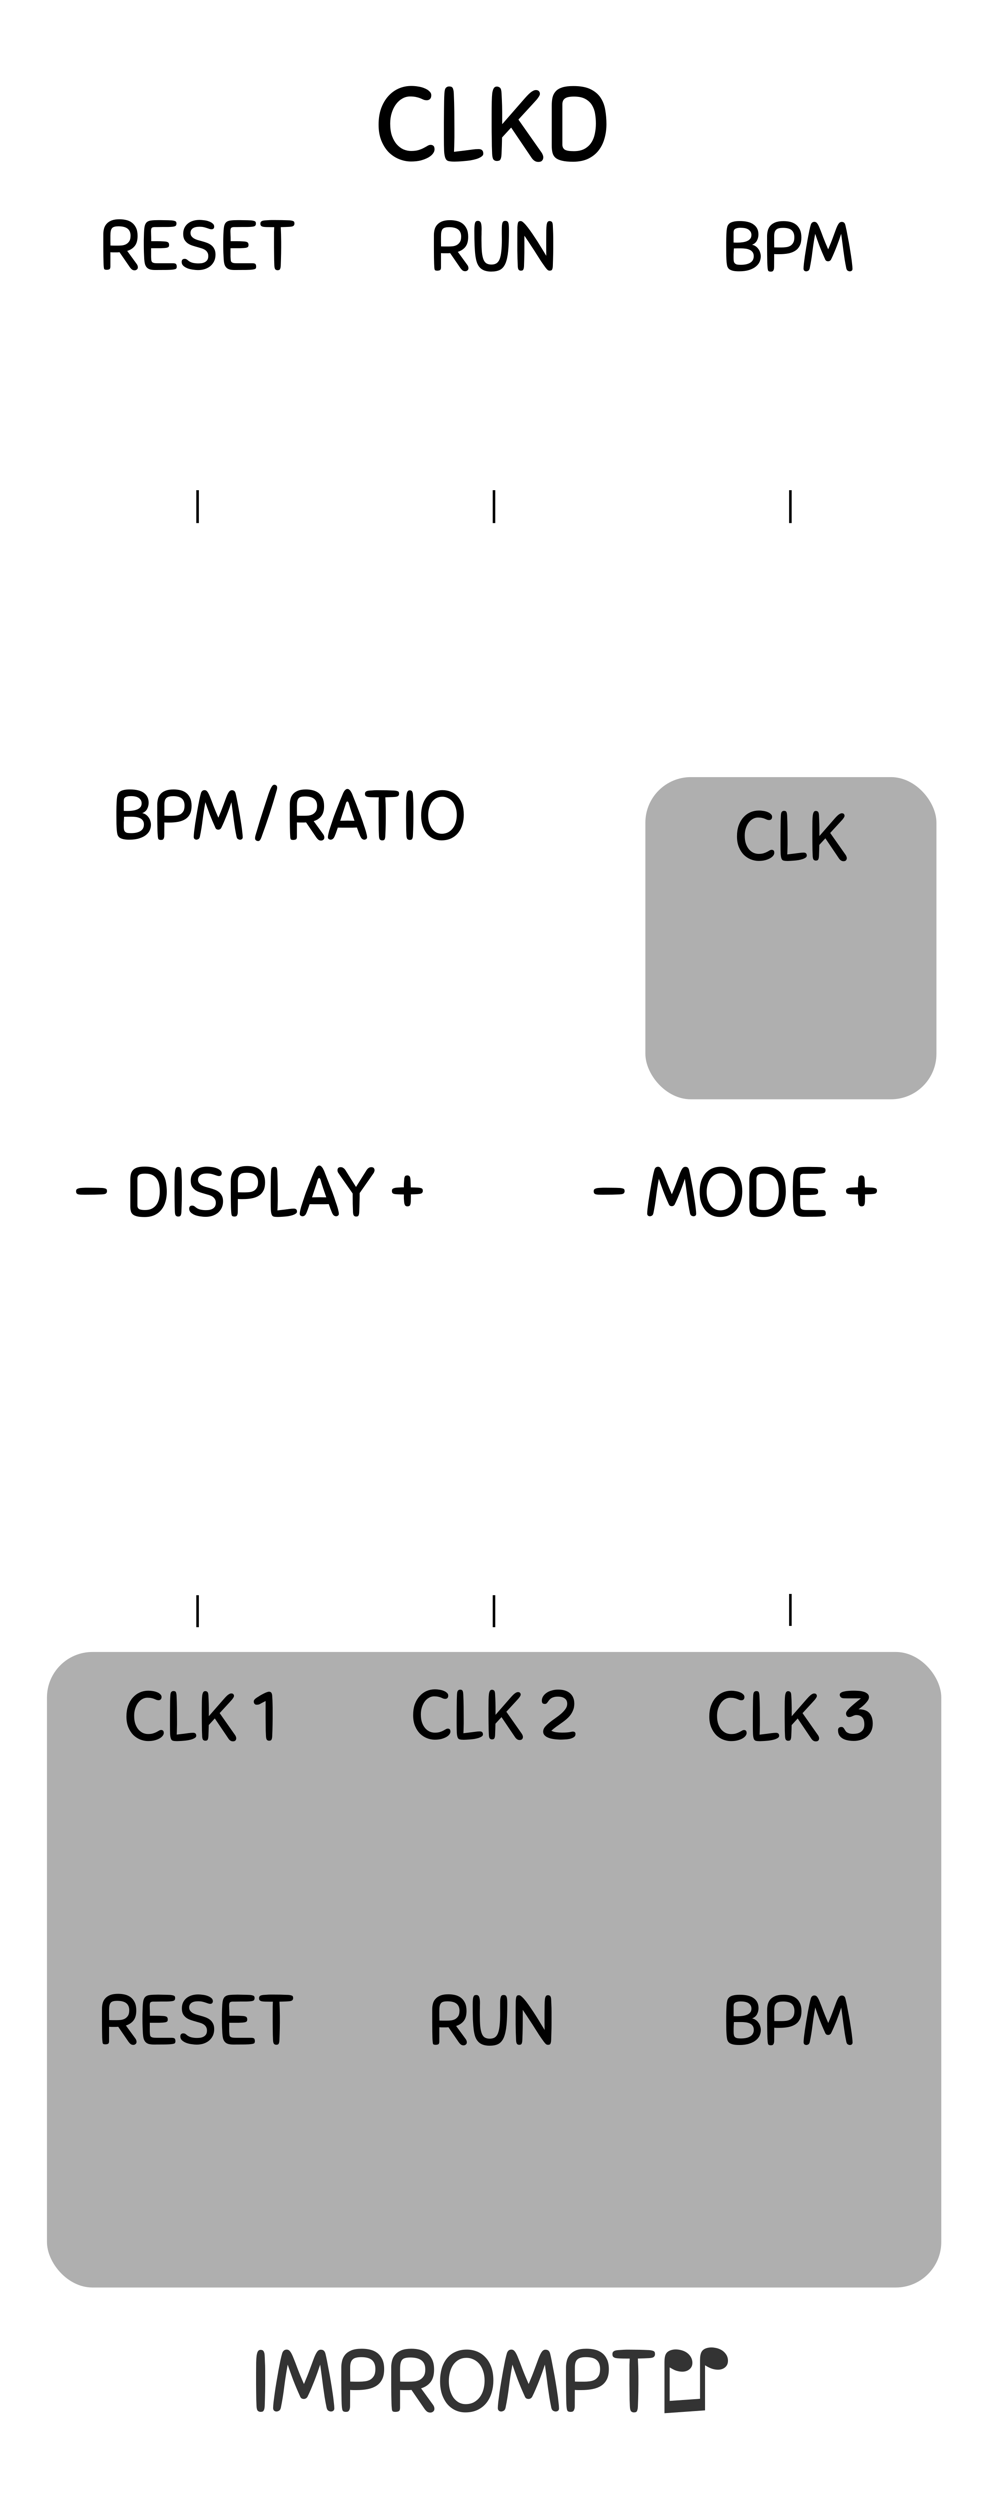 <?xml version="1.0" encoding="UTF-8" standalone="no"?>
<svg
   width="50.8mm"
   height="128.5mm"
   viewBox="0 0 50.801 128.5"
   version="1.1"
   id="svg90"
   sodipodi:docname="Clkd.svg"
   inkscape:version="1.1 (c68e22c387, 2021-05-23)"
   xmlns:inkscape="http://www.inkscape.org/namespaces/inkscape"
   xmlns:sodipodi="http://sodipodi.sourceforge.net/DTD/sodipodi-0.dtd"
   xmlns="http://www.w3.org/2000/svg"
   xmlns:svg="http://www.w3.org/2000/svg"
   xmlns:rdf="http://www.w3.org/1999/02/22-rdf-syntax-ns#"
   xmlns:cc="http://creativecommons.org/ns#"
   xmlns:dc="http://purl.org/dc/elements/1.1/">
  <defs
     id="defs94" />
  <sodipodi:namedview
     pagecolor="#ffffff"
     bordercolor="#666666"
     borderopacity="1"
     objecttolerance="10"
     gridtolerance="10"
     guidetolerance="10"
     inkscape:pageopacity="0"
     inkscape:pageshadow="2"
     inkscape:window-width="1920"
     inkscape:window-height="1057"
     id="namedview92"
     showgrid="false"
     inkscape:zoom="1.3026566"
     inkscape:cx="96.341584"
     inkscape:cy="282.88346"
     inkscape:window-x="-8"
     inkscape:window-y="1072"
     inkscape:window-maximized="1"
     inkscape:current-layer="svg90"
     inkscape:document-units="mm"
     units="mm"
     inkscape:pagecheckerboard="0" />
  <rect
     rx="2.34"
     ry="2.34"
     y="84.914"
     x="2.415"
     height="32.669"
     width="45.984"
     id="rect4"
     style="fill:#afafaf;stroke-width:1;paint-order:stroke markers fill;fill-opacity:1" />
  <rect
     rx="2.34"
     ry="2.34"
     y="39.944"
     x="33.184"
     height="16.562"
     width="14.966"
     id="rect6"
     style="fill:#afafaf;stroke-width:1;paint-order:stroke markers fill;fill-opacity:1" />
  <g
     style="line-height:1.25;stroke-width:0.781"
     id="g10"
     transform="matrix(1.28,0,0,1.28,0,-0.096)">
    <path
       word-spacing="0"
       letter-spacing="0"
       font-weight="400"
       aria-label="♫"
       font-size="3.528"
       style="font-weight:400;font-size:3.528px;font-family:Arial;-inkscape-font-specification:'Arial, Normal';font-variant-ligatures:normal;font-variant-caps:normal;font-variant-numeric:normal;font-feature-settings:normal;text-align:start;letter-spacing:0;word-spacing:0;fill:#333333;stroke-width:0.781"
       d="m 28.322,96.87 -1.63,0.115 v -2.06 q 0,-0.23 0.065,-0.333 0.064,-0.104 0.22,-0.147 0.153,-0.043 0.348,-0.002 0.223,0.047 0.356,0.19 0.133,0.146 0.133,0.33 0,0.186 -0.157,0.286 -0.158,0.103 -0.408,0.05 -0.082,-0.018 -0.143,-0.044 -0.064,-0.027 -0.205,-0.11 v 1.345 l 1.219,-0.085 v -1.554 q 0,-0.225 0.065,-0.337 0.066,-0.11 0.226,-0.151 0.16,-0.04 0.348,0 0.223,0.047 0.354,0.19 0.13,0.14 0.13,0.325 0,0.195 -0.156,0.294 -0.156,0.1 -0.408,0.047 -0.16,-0.034 -0.357,-0.16 z"
       id="path8"
       inkscape:connector-curvature="0" />
  </g>
  <g
     style="line-height:1.25;stroke-width:0.781"
     id="g14"
     transform="matrix(1.28,0,0,1.28,0,-0.096)">
    <path
       d="m 10.304,96.698 q -0.007,-0.127 -0.01,-0.265 0,-0.137 -0.004,-0.296 -0.003,-0.159 -0.003,-0.342 v -0.417 q 0,-0.25 0.003,-0.426 0.004,-0.18 0.02,-0.293 0.019,-0.113 0.054,-0.166 0.039,-0.053 0.102,-0.053 0.032,0 0.06,0.007 0.029,0.007 0.05,0.032 0.02,0.02 0.035,0.067 0.018,0.042 0.02,0.113 0.008,0.127 0.01,0.225 l 0.009,0.198 q 0.003,0.095 0.003,0.201 v 0.536 q 0,0.145 -0.003,0.286 l -0.007,0.286 -0.01,0.303 q -0.004,0.085 -0.018,0.13 -0.015,0.047 -0.036,0.071 -0.02,0.025 -0.05,0.028 -0.027,0.007 -0.063,0.007 -0.063,0 -0.11,-0.042 -0.045,-0.046 -0.052,-0.19 z m 1.754,-0.381 q -0.162,-0.357 -0.29,-0.688 -0.123,-0.335 -0.211,-0.596 -0.081,0.437 -0.138,0.882 -0.053,0.444 -0.137,0.85 -0.021,0.092 -0.078,0.123 -0.056,0.028 -0.095,0.028 -0.064,0 -0.102,-0.038 -0.036,-0.04 -0.036,-0.1 0,-0.08 0.018,-0.246 0.02,-0.17 0.05,-0.381 0.03,-0.212 0.07,-0.445 0.039,-0.232 0.078,-0.448 l 0.077,-0.395 q 0.039,-0.176 0.067,-0.271 0.046,-0.163 0.187,-0.163 0.085,0 0.145,0.085 0.06,0.081 0.127,0.254 0.07,0.17 0.166,0.43 0.098,0.262 0.254,0.614 0.15,-0.352 0.243,-0.61 0.095,-0.261 0.159,-0.43 0.067,-0.173 0.127,-0.254 0.06,-0.085 0.148,-0.085 0.08,0 0.123,0.042 0.043,0.039 0.064,0.12 0.025,0.099 0.06,0.275 0.035,0.173 0.074,0.388 0.042,0.212 0.08,0.445 0.04,0.233 0.07,0.444 0.033,0.212 0.05,0.385 0.022,0.17 0.022,0.261 0,0.056 -0.04,0.092 -0.037,0.031 -0.097,0.031 -0.04,0 -0.096,-0.028 -0.056,-0.032 -0.077,-0.123 -0.043,-0.201 -0.078,-0.417 l -0.063,-0.433 -0.057,-0.441 q -0.028,-0.223 -0.06,-0.441 -0.046,0.14 -0.106,0.31 -0.06,0.17 -0.127,0.342 -0.067,0.17 -0.137,0.335 -0.07,0.166 -0.138,0.3 -0.024,0.046 -0.067,0.07 -0.04,0.022 -0.08,0.022 -0.047,0 -0.09,-0.021 -0.038,-0.025 -0.06,-0.074 z m 2.005,0.377 q 0,0.085 -0.018,0.13 -0.014,0.047 -0.04,0.071 -0.02,0.025 -0.052,0.029 -0.028,0.007 -0.056,0.007 -0.095,0 -0.127,-0.043 -0.028,-0.042 -0.04,-0.19 -0.006,-0.078 -0.01,-0.226 l -0.006,-0.353 q 0,-0.204 -0.004,-0.451 v -0.522 q 0,-0.131 0.032,-0.265 0.032,-0.134 0.12,-0.243 0.09,-0.11 0.25,-0.177 0.162,-0.067 0.42,-0.067 0.18,0 0.342,0.039 0.162,0.039 0.286,0.134 0.123,0.095 0.198,0.254 0.074,0.159 0.074,0.395 0,0.247 -0.082,0.41 -0.08,0.162 -0.23,0.257 -0.147,0.095 -0.352,0.134 -0.204,0.039 -0.448,0.039 H 14.2 q -0.06,0 -0.134,-0.007 z m 1.016,-1.485 q 0,-0.236 -0.134,-0.356 -0.13,-0.12 -0.438,-0.12 -0.116,0 -0.2,0.021 -0.082,0.018 -0.135,0.067 -0.053,0.046 -0.08,0.127 -0.026,0.081 -0.026,0.205 v 0.275 q 0,0.151 0.004,0.286 0.08,0.004 0.18,0.004 h 0.19 q 0.106,0 0.219,-0.015 0.116,-0.014 0.208,-0.063 0.092,-0.053 0.152,-0.152 0.06,-0.102 0.06,-0.278 z m 1.45,0.84 -0.101,0.007 h -0.223 q -0.06,0 -0.134,-0.007 v 0.716 q 0,0.113 -0.056,0.14 -0.053,0.026 -0.134,0.026 -0.042,0 -0.067,-0.007 -0.025,-0.004 -0.042,-0.018 -0.015,-0.018 -0.025,-0.05 -0.007,-0.031 -0.01,-0.088 -0.008,-0.063 -0.011,-0.183 -0.004,-0.123 -0.007,-0.318 0,-0.194 -0.004,-0.469 v -0.652 q 0,-0.145 0.035,-0.279 0.036,-0.138 0.127,-0.24 0.092,-0.106 0.247,-0.17 0.16,-0.063 0.402,-0.063 0.173,0 0.336,0.039 0.165,0.039 0.292,0.134 0.127,0.095 0.205,0.258 0.078,0.162 0.078,0.405 0,0.325 -0.141,0.505 -0.138,0.176 -0.381,0.25 l 0.472,0.65 q 0.064,0.084 0.064,0.172 0,0.07 -0.05,0.11 -0.046,0.042 -0.116,0.042 -0.078,0 -0.134,-0.042 -0.057,-0.046 -0.106,-0.117 z m 0.555,-0.822 q 0,-0.244 -0.148,-0.36 -0.145,-0.12 -0.462,-0.12 -0.117,0 -0.194,0.021 -0.078,0.018 -0.124,0.07 -0.046,0.054 -0.067,0.149 -0.018,0.091 -0.018,0.236 v 0.24 q 0,0.138 0.004,0.25 0.08,0.005 0.18,0.005 h 0.19 q 0.1,0 0.208,-0.011 0.113,-0.014 0.209,-0.064 0.095,-0.052 0.158,-0.148 0.064,-0.099 0.064,-0.268 z m 1.609,1.725 q -0.212,0 -0.398,-0.085 -0.184,-0.085 -0.322,-0.243 -0.137,-0.163 -0.218,-0.395 -0.078,-0.233 -0.078,-0.53 0,-0.278 0.067,-0.511 0.07,-0.233 0.205,-0.402 0.137,-0.17 0.338,-0.261 0.202,-0.096 0.466,-0.096 0.215,0 0.41,0.078 0.193,0.078 0.338,0.233 0.148,0.155 0.233,0.388 0.085,0.233 0.085,0.543 0,0.258 -0.071,0.49 -0.067,0.233 -0.208,0.41 -0.138,0.173 -0.35,0.278 -0.211,0.103 -0.497,0.103 z M 18.7,96.62 q 0.194,0 0.339,-0.077 0.145,-0.082 0.24,-0.212 0.095,-0.13 0.14,-0.3 0.047,-0.173 0.047,-0.353 0,-0.218 -0.06,-0.388 -0.057,-0.173 -0.155,-0.29 -0.1,-0.115 -0.23,-0.175 -0.13,-0.064 -0.278,-0.064 -0.177,0 -0.31,0.074 -0.131,0.074 -0.223,0.201 -0.088,0.127 -0.134,0.3 -0.046,0.17 -0.046,0.363 0,0.209 0.053,0.381 0.053,0.17 0.14,0.29 0.093,0.12 0.216,0.187 0.124,0.063 0.26,0.063 z m 2.384,-0.303 q -0.162,-0.357 -0.29,-0.688 -0.123,-0.335 -0.21,-0.596 -0.082,0.437 -0.138,0.882 -0.053,0.444 -0.138,0.85 -0.021,0.092 -0.078,0.123 -0.056,0.028 -0.095,0.028 -0.063,0 -0.102,-0.038 -0.036,-0.04 -0.036,-0.1 0,-0.08 0.018,-0.246 0.02,-0.17 0.05,-0.381 0.03,-0.212 0.07,-0.445 0.039,-0.232 0.078,-0.448 l 0.077,-0.395 q 0.04,-0.176 0.067,-0.271 0.046,-0.163 0.187,-0.163 0.085,0 0.145,0.085 0.06,0.081 0.127,0.254 0.07,0.17 0.166,0.43 0.099,0.262 0.254,0.614 0.15,-0.352 0.243,-0.61 0.095,-0.261 0.159,-0.43 0.067,-0.173 0.127,-0.254 0.06,-0.085 0.148,-0.085 0.08,0 0.124,0.042 0.042,0.039 0.063,0.12 0.025,0.099 0.06,0.275 0.035,0.173 0.074,0.388 0.042,0.212 0.08,0.445 0.04,0.233 0.07,0.444 0.034,0.212 0.05,0.385 0.022,0.17 0.022,0.261 0,0.056 -0.038,0.092 -0.04,0.031 -0.1,0.031 -0.038,0 -0.094,-0.028 -0.057,-0.032 -0.078,-0.123 -0.042,-0.201 -0.078,-0.417 l -0.063,-0.433 -0.057,-0.441 q -0.028,-0.223 -0.06,-0.441 -0.045,0.14 -0.105,0.31 -0.06,0.17 -0.127,0.342 -0.067,0.17 -0.138,0.335 -0.07,0.166 -0.138,0.3 -0.024,0.046 -0.067,0.07 -0.038,0.022 -0.08,0.022 -0.047,0 -0.09,-0.021 -0.038,-0.025 -0.06,-0.074 z m 2.005,0.377 q 0,0.085 -0.018,0.13 -0.014,0.047 -0.038,0.071 -0.022,0.025 -0.053,0.029 -0.03,0.007 -0.057,0.007 -0.095,0 -0.127,-0.043 -0.028,-0.042 -0.04,-0.19 -0.006,-0.078 -0.01,-0.226 L 22.74,96.119 q 0,-0.204 -0.004,-0.451 v -0.522 q 0,-0.131 0.032,-0.265 0.032,-0.134 0.12,-0.243 0.092,-0.11 0.25,-0.177 0.163,-0.067 0.42,-0.067 0.18,0 0.342,0.039 0.163,0.039 0.286,0.134 0.124,0.095 0.198,0.254 0.074,0.159 0.074,0.395 0,0.247 -0.081,0.41 -0.082,0.162 -0.23,0.257 -0.148,0.095 -0.352,0.134 -0.205,0.039 -0.45,0.039 h -0.12 q -0.06,0 -0.133,-0.007 z m 1.016,-1.485 q 0,-0.236 -0.134,-0.356 -0.13,-0.12 -0.438,-0.12 -0.116,0 -0.2,0.021 -0.082,0.018 -0.135,0.067 -0.053,0.046 -0.08,0.127 -0.025,0.081 -0.025,0.205 v 0.275 q 0,0.151 0.003,0.286 0.08,0.004 0.18,0.004 h 0.19 q 0.106,0 0.22,-0.015 0.116,-0.014 0.207,-0.063 0.092,-0.053 0.152,-0.152 0.06,-0.102 0.06,-0.278 z m 1.974,-0.437 q -0.1,0.007 -0.212,0.01 l -0.243,0.007 0.007,0.18 0.007,0.166 q 0.004,0.085 0.004,0.176 0.003,0.092 0.003,0.205 v 0.307 q 0,0.144 -0.003,0.293 l -0.007,0.292 q -0.004,0.149 -0.011,0.307 -0.003,0.085 -0.018,0.13 -0.01,0.047 -0.031,0.072 -0.022,0.024 -0.05,0.028 -0.028,0.007 -0.063,0.007 -0.064,0 -0.11,-0.043 -0.042,-0.045 -0.05,-0.19 -0.006,-0.127 -0.01,-0.268 0,-0.141 -0.003,-0.304 -0.004,-0.162 -0.004,-0.349 V 95.04 q 0.004,-0.145 0.01,-0.25 h -0.144 q -0.148,0 -0.254,-0.005 -0.102,-0.004 -0.17,-0.017 -0.066,-0.018 -0.098,-0.053 -0.028,-0.036 -0.028,-0.1 0,-0.03 0.007,-0.055 0.007,-0.029 0.032,-0.05 0.025,-0.025 0.067,-0.039 0.046,-0.014 0.116,-0.02 l 0.12,-0.008 0.106,-0.007 q 0.053,-0.004 0.11,-0.004 h 0.13 q 0.208,0 0.392,0.004 0.186,0.004 0.395,0.014 0.084,0.007 0.13,0.021 0.046,0.011 0.07,0.032 0.025,0.021 0.029,0.05 0.007,0.028 0.007,0.063 0,0.064 -0.046,0.106 -0.042,0.042 -0.187,0.05 z"
       style="font-weight:400;font-size:3.528px;font-family:Sniglet;-inkscape-font-specification:'Sniglet, Normal';font-variant-ligatures:normal;font-variant-caps:normal;font-variant-numeric:normal;font-feature-settings:normal;text-align:start;letter-spacing:0;word-spacing:0;fill:#333333;stroke-width:0.781"
       word-spacing="0"
       letter-spacing="0"
       font-size="3.528"
       font-weight="400"
       aria-label="IMPROMPT"
       id="path12"
       inkscape:connector-curvature="0" />
  </g>
  <g
     style="line-height:1.25;stroke-width:0.781"
     id="g18"
     transform="matrix(1.28,0,0,1.28,0,-0.096)">
    <path
       style="font-weight:400;font-size:2.822px;font-family:Sniglet;-inkscape-font-specification:'Sniglet, Normal';font-variant-ligatures:normal;font-variant-caps:normal;font-variant-numeric:normal;font-feature-settings:normal;text-align:start;letter-spacing:0;word-spacing:0;stroke-width:0.781"
       d="M 4.802,10.203 4.72,10.209 H 4.542 q -0.048,0 -0.107,-0.006 v 0.573 q 0,0.09 -0.045,0.113 -0.042,0.02 -0.107,0.02 -0.034,0 -0.054,-0.006 Q 4.209,10.9 4.195,10.889 4.184,10.875 4.175,10.849 4.17,10.824 4.167,10.779 4.161,10.728 4.159,10.632 L 4.153,10.378 q 0,-0.155 -0.003,-0.375 V 9.48 Q 4.15,9.364 4.178,9.257 4.207,9.147 4.28,9.065 4.353,8.98 4.478,8.929 q 0.127,-0.05 0.32,-0.05 0.14,0 0.269,0.03 0.133,0.03 0.235,0.108 0.1,0.076 0.163,0.206 0.062,0.13 0.062,0.324 0,0.26 -0.113,0.404 -0.11,0.14 -0.304,0.2 l 0.378,0.52 q 0.05,0.067 0.05,0.138 0,0.056 -0.04,0.087 Q 5.462,10.93 5.406,10.93 5.344,10.93 5.299,10.896 5.254,10.86 5.214,10.803 Z M 5.245,9.546 Q 5.245,9.351 5.127,9.258 5.011,9.162 4.757,9.162 4.664,9.162 4.602,9.179 4.54,9.193 4.502,9.235 4.466,9.277 4.449,9.354 4.435,9.427 4.435,9.543 v 0.192 q 0,0.11 0.003,0.2 0.065,0.003 0.144,0.003 h 0.152 q 0.08,0 0.167,-0.008 Q 4.991,9.919 5.067,9.88 5.144,9.837 5.194,9.76 5.244,9.682 5.244,9.546 Z M 5.793,10.469 5.782,10.223 Q 5.776,10.068 5.776,9.903 V 9.712 L 5.782,9.506 Q 5.787,9.296 5.807,9.179 5.83,9.059 5.892,9.001 5.957,8.941 6.072,8.928 6.188,8.913 6.38,8.913 h 0.06 q 0.059,0 0.14,0.003 0.082,0 0.17,0.003 L 6.9,8.925 q 0.062,0.006 0.098,0.017 0.04,0.008 0.06,0.026 0.02,0.014 0.025,0.036 0.006,0.02 0.006,0.046 0,0.065 -0.037,0.096 Q 7.015,9.174 6.902,9.182 6.846,9.188 6.736,9.19 h -0.22 q -0.113,0 -0.204,0.003 H 6.2 Q 6.126,9.196 6.095,9.227 6.067,9.255 6.067,9.365 L 6.07,9.49 Q 6.075,9.586 6.075,9.76 H 6.31 q 0.15,0 0.242,0.007 0.096,0.003 0.147,0.016 0.054,0.015 0.073,0.046 0.02,0.03 0.02,0.08 0,0.027 -0.005,0.049 -0.003,0.02 -0.023,0.037 -0.02,0.014 -0.057,0.026 -0.036,0.008 -0.104,0.014 -0.082,0.006 -0.155,0.008 H 6.07 v 0.344 q 0.002,0.06 0.005,0.096 0.003,0.045 0.012,0.076 0.01,0.03 0.036,0.05 0.028,0.02 0.08,0.03 0.053,0.007 0.14,0.007 H 6.95 q 0.099,0 0.124,0.037 0.026,0.036 0.026,0.099 0,0.05 -0.023,0.079 -0.022,0.025 -0.11,0.036 -0.085,0.014 -0.257,0.017 -0.17,0.003 -0.468,0.003 -0.127,0 -0.21,-0.022 Q 5.952,10.872 5.9,10.818 5.85,10.765 5.824,10.68 5.802,10.593 5.793,10.468 Z m 2.22,-1.564 q 0.08,0 0.18,0.014 0.106,0.01 0.196,0.045 0.09,0.03 0.153,0.085 0.062,0.05 0.062,0.127 0,0.045 -0.026,0.076 -0.025,0.03 -0.082,0.03 -0.042,0 -0.087,-0.016 Q 8.367,9.249 8.309,9.232 8.256,9.212 8.183,9.196 8.113,9.179 8.017,9.179 7.83,9.179 7.74,9.247 7.653,9.311 7.653,9.427 q 0,0.08 0.039,0.133 0.04,0.053 0.104,0.093 0.068,0.037 0.15,0.062 0.085,0.025 0.172,0.048 0.099,0.025 0.195,0.062 0.099,0.037 0.175,0.096 0.076,0.06 0.12,0.15 0.049,0.09 0.049,0.228 0,0.144 -0.053,0.26 -0.054,0.113 -0.147,0.195 -0.093,0.079 -0.223,0.124 -0.13,0.042 -0.282,0.042 -0.085,0 -0.198,-0.017 -0.113,-0.014 -0.214,-0.05 -0.102,-0.04 -0.173,-0.102 -0.07,-0.065 -0.07,-0.158 0,-0.057 0.028,-0.09 0.03,-0.035 0.09,-0.035 0.048,0 0.08,0.02 0.03,0.017 0.053,0.04 0.085,0.073 0.192,0.099 0.107,0.025 0.22,0.025 0.065,0 0.136,-0.008 0.073,-0.011 0.132,-0.042 0.06,-0.031 0.099,-0.088 0.04,-0.06 0.04,-0.158 0,-0.09 -0.037,-0.147 Q 8.296,10.149 8.237,10.111 8.177,10.071 8.096,10.046 8.016,10.02 7.923,9.995 7.819,9.967 7.717,9.933 7.616,9.899 7.537,9.843 7.457,9.783 7.407,9.696 7.359,9.606 7.359,9.466 7.359,9.329 7.409,9.224 7.461,9.12 7.549,9.049 7.636,8.979 7.754,8.942 7.874,8.905 8.014,8.905 Z m 0.972,1.564 Q 8.979,10.379 8.973,10.223 8.968,10.068 8.968,9.903 V 9.712 L 8.973,9.506 Q 8.979,9.296 8.999,9.179 9.021,9.059 9.083,9.001 9.148,8.941 9.263,8.928 9.38,8.913 9.572,8.913 h 0.059 q 0.06,0 0.14,0.003 0.083,0 0.17,0.003 l 0.15,0.006 q 0.062,0.006 0.099,0.017 0.04,0.008 0.06,0.026 0.019,0.014 0.024,0.036 0.006,0.02 0.006,0.046 0,0.065 -0.037,0.096 -0.036,0.028 -0.15,0.036 -0.056,0.006 -0.166,0.008 h -0.22 q -0.113,0 -0.203,0.003 H 9.39 Q 9.317,9.196 9.286,9.227 9.256,9.255 9.256,9.365 L 9.26,9.49 Q 9.266,9.586 9.266,9.76 H 9.5 q 0.15,0 0.243,0.007 0.096,0.003 0.147,0.016 0.053,0.015 0.073,0.046 0.02,0.03 0.02,0.08 0,0.027 -0.006,0.049 -0.003,0.02 -0.023,0.037 -0.02,0.014 -0.056,0.026 -0.037,0.008 -0.104,0.014 -0.082,0.006 -0.156,0.008 H 9.26 v 0.344 l 0.006,0.096 q 0.003,0.045 0.01,0.076 0.012,0.03 0.038,0.05 0.028,0.02 0.079,0.03 0.053,0.007 0.14,0.007 h 0.608 q 0.098,0 0.124,0.037 0.025,0.036 0.025,0.099 0,0.05 -0.022,0.079 -0.023,0.025 -0.11,0.036 -0.085,0.014 -0.257,0.017 -0.17,0.003 -0.47,0.003 -0.126,0 -0.208,-0.022 Q 9.142,10.872 9.091,10.818 9.04,10.765 9.015,10.68 8.992,10.593 8.984,10.468 Z m 2.657,-1.287 q -0.08,0.006 -0.17,0.008 l -0.194,0.006 0.006,0.144 0.005,0.132 q 0.003,0.068 0.003,0.14 0.003,0.075 0.003,0.165 v 0.245 q 0,0.116 -0.003,0.235 l -0.006,0.234 q -0.002,0.119 -0.008,0.246 -0.003,0.067 -0.014,0.104 -0.01,0.037 -0.026,0.056 -0.017,0.02 -0.04,0.023 -0.022,0.006 -0.05,0.006 -0.05,0 -0.087,-0.034 -0.034,-0.037 -0.04,-0.152 -0.006,-0.102 -0.008,-0.215 0,-0.113 -0.003,-0.243 -0.003,-0.13 -0.003,-0.28 V 9.397 Q 11.01,9.281 11.015,9.196 H 10.9 q -0.12,0 -0.203,-0.003 Q 10.615,9.19 10.561,9.179 10.507,9.165 10.481,9.136 10.46,9.108 10.46,9.056 q 0,-0.024 0.005,-0.044 0.006,-0.022 0.026,-0.04 0.02,-0.02 0.053,-0.03 0.037,-0.012 0.093,-0.017 L 10.733,8.919 10.818,8.913 Q 10.86,8.91 10.905,8.91 h 0.105 q 0.166,0 0.313,0.003 0.15,0.003 0.316,0.01 0.068,0.007 0.105,0.018 0.036,0.008 0.056,0.025 0.02,0.017 0.023,0.04 0.005,0.022 0.005,0.05 0,0.05 -0.036,0.085 -0.034,0.034 -0.15,0.04 z"
       word-spacing="0"
       letter-spacing="0"
       font-size="2.822"
       font-weight="400"
       aria-label="RESET"
       id="path16"
       inkscape:connector-curvature="0" />
  </g>
  <g
     style="line-height:1.25;stroke-width:0.781"
     id="g22"
     transform="matrix(1.28,0,0,1.28,0,-0.096)">
    <path
       style="font-weight:400;font-size:2.822px;font-family:Sniglet;-inkscape-font-specification:'Sniglet, Normal';font-variant-ligatures:normal;font-variant-caps:normal;font-variant-numeric:normal;font-feature-settings:normal;text-align:start;letter-spacing:0;word-spacing:0;stroke-width:0.781"
       d="M 18.082,10.238 18,10.244 h -0.177 q -0.048,0 -0.108,-0.006 v 0.573 q 0,0.09 -0.045,0.113 -0.042,0.02 -0.107,0.02 -0.034,0 -0.054,-0.006 -0.02,-0.003 -0.034,-0.014 -0.01,-0.014 -0.02,-0.04 -0.005,-0.025 -0.008,-0.07 -0.005,-0.051 -0.008,-0.147 l -0.006,-0.254 q 0,-0.155 -0.003,-0.375 V 9.516 q 0,-0.116 0.028,-0.223 0.029,-0.11 0.102,-0.192 0.073,-0.085 0.198,-0.136 0.127,-0.05 0.32,-0.05 0.14,0 0.269,0.03 0.133,0.03 0.235,0.108 0.1,0.076 0.163,0.206 0.062,0.13 0.062,0.324 0,0.26 -0.112,0.404 -0.11,0.14 -0.305,0.2 l 0.378,0.52 q 0.05,0.067 0.05,0.138 0,0.056 -0.04,0.087 -0.035,0.034 -0.092,0.034 -0.062,0 -0.107,-0.034 -0.045,-0.036 -0.085,-0.093 z m 0.443,-0.657 q 0,-0.195 -0.118,-0.288 -0.116,-0.096 -0.37,-0.096 -0.093,0 -0.155,0.017 -0.062,0.014 -0.1,0.056 -0.036,0.042 -0.053,0.119 -0.014,0.073 -0.014,0.189 V 9.77 q 0,0.11 0.003,0.2 0.065,0.003 0.144,0.003 h 0.152 q 0.08,0 0.167,-0.008 0.09,-0.011 0.166,-0.05 0.077,-0.043 0.127,-0.12 0.05,-0.078 0.05,-0.214 z m 1.212,1.4 q -0.322,0 -0.472,-0.175 -0.06,-0.068 -0.101,-0.173 -0.04,-0.107 -0.065,-0.276 -0.023,-0.17 -0.034,-0.418 -0.01,-0.251 -0.01,-0.61 0,-0.115 0.007,-0.19 0.006,-0.075 0.022,-0.117 0.017,-0.045 0.043,-0.062 0.028,-0.017 0.07,-0.017 0.082,0 0.116,0.073 0.034,0.074 0.034,0.254 0,0.062 -0.003,0.11 v 0.1 q 0,0.047 -0.003,0.106 V 9.73 q 0,0.283 0.017,0.469 0.02,0.186 0.065,0.299 0.045,0.11 0.122,0.155 0.079,0.045 0.194,0.045 0.122,0 0.2,-0.048 0.083,-0.05 0.13,-0.166 0.048,-0.12 0.068,-0.313 0.023,-0.195 0.023,-0.486 0,-0.127 -0.003,-0.217 V 9.304 q 0,-0.104 0.006,-0.175 0.008,-0.07 0.022,-0.11 0.017,-0.042 0.045,-0.06 0.029,-0.016 0.07,-0.016 0.043,0 0.07,0.017 0.03,0.017 0.047,0.06 0.017,0.042 0.022,0.118 0.006,0.073 0.006,0.192 0,0.496 -0.031,0.818 -0.031,0.319 -0.11,0.505 -0.08,0.184 -0.218,0.257 -0.135,0.07 -0.35,0.07 z M 21.899,10.8 q -0.09,-0.124 -0.172,-0.246 l -0.172,-0.27 q -0.09,-0.147 -0.21,-0.325 -0.115,-0.18 -0.28,-0.42 v 0.38 l -0.001,0.31 -0.006,0.272 q -0.002,0.127 -0.008,0.254 -0.003,0.067 -0.014,0.104 -0.01,0.037 -0.026,0.057 -0.017,0.02 -0.04,0.022 -0.02,0.006 -0.047,0.006 -0.051,0 -0.085,-0.034 -0.034,-0.036 -0.04,-0.152 -0.013,-0.31 -0.016,-0.621 V 9.49 q 0,-0.19 0.002,-0.297 0.006,-0.107 0.02,-0.16 0.017,-0.054 0.043,-0.068 0.028,-0.014 0.073,-0.014 0.045,0 0.118,0.07 0.074,0.068 0.16,0.18 0.089,0.114 0.188,0.26 0.1,0.147 0.2,0.302 0.099,0.156 0.19,0.308 l 0.168,0.277 Q 21.942,10.215 21.942,10.057 V 9.701 q 0,-0.223 0.002,-0.366 0.003,-0.147 0.015,-0.232 0.014,-0.085 0.042,-0.118 0.028,-0.034 0.079,-0.034 0.048,0 0.085,0.03 0.036,0.032 0.042,0.145 l 0.008,0.18 0.006,0.158 q 0.003,0.076 0.003,0.16 v 0.43 q 0,0.116 -0.003,0.229 l -0.006,0.228 q -0.002,0.116 -0.008,0.243 -0.003,0.068 -0.014,0.104 -0.01,0.037 -0.026,0.057 -0.017,0.02 -0.04,0.022 -0.02,0.006 -0.047,0.006 -0.048,0 -0.082,-0.028 -0.034,-0.028 -0.1,-0.115 z"
       word-spacing="0"
       letter-spacing="0"
       font-size="2.822"
       font-weight="400"
       aria-label="RUN"
       id="path20"
       inkscape:connector-curvature="0" />
  </g>
  <g
     style="line-height:1.25;stroke-width:0.781"
     id="g26"
     transform="matrix(1.28,0,0,1.28,0,-0.096)">
    <path
       style="font-weight:400;font-size:2.822px;font-family:Sniglet;-inkscape-font-specification:'Sniglet, Normal';font-variant-ligatures:normal;font-variant-caps:normal;font-variant-numeric:normal;font-feature-settings:normal;text-align:start;letter-spacing:0;word-spacing:0;stroke-width:0.781"
       d="M 4.749,81.465 4.667,81.471 H 4.489 q -0.048,0 -0.107,-0.006 v 0.573 q 0,0.09 -0.045,0.113 -0.042,0.02 -0.107,0.02 -0.034,0 -0.054,-0.006 Q 4.156,82.162 4.142,82.151 4.131,82.137 4.122,82.111 4.117,82.086 4.114,82.041 4.108,81.99 4.104,81.894 L 4.1,81.64 q 0,-0.155 -0.003,-0.375 v -0.523 q 0,-0.115 0.028,-0.222 0.029,-0.11 0.102,-0.192 0.073,-0.085 0.197,-0.136 0.127,-0.05 0.322,-0.05 0.138,0 0.268,0.03 0.133,0.031 0.235,0.108 0.1,0.076 0.163,0.206 0.062,0.13 0.062,0.324 0,0.26 -0.113,0.404 -0.11,0.14 -0.304,0.2 l 0.378,0.52 q 0.05,0.067 0.05,0.138 0,0.056 -0.04,0.087 -0.036,0.034 -0.092,0.034 -0.062,0 -0.107,-0.034 -0.045,-0.037 -0.085,-0.093 z m 0.443,-0.657 q 0,-0.195 -0.118,-0.288 -0.116,-0.096 -0.37,-0.096 -0.093,0 -0.155,0.017 -0.062,0.014 -0.1,0.056 -0.036,0.042 -0.053,0.119 -0.014,0.073 -0.014,0.189 v 0.192 q 0,0.11 0.003,0.2 Q 4.45,81.2 4.529,81.2 h 0.152 q 0.08,0 0.167,-0.008 0.09,-0.011 0.166,-0.05 0.076,-0.043 0.127,-0.12 0.05,-0.078 0.05,-0.214 z M 5.74,81.73 Q 5.734,81.64 5.729,81.485 5.723,81.33 5.723,81.166 v -0.192 l 0.006,-0.206 q 0.005,-0.209 0.025,-0.327 0.023,-0.119 0.085,-0.178 0.065,-0.06 0.18,-0.073 0.116,-0.015 0.308,-0.015 h 0.06 q 0.059,0 0.14,0.003 0.082,0 0.17,0.003 l 0.15,0.006 q 0.062,0.006 0.098,0.017 0.04,0.008 0.06,0.026 0.02,0.014 0.025,0.036 0.005,0.02 0.005,0.046 0,0.065 -0.036,0.096 -0.037,0.028 -0.15,0.036 -0.056,0.006 -0.166,0.008 h -0.22 q -0.113,0 -0.204,0.003 H 6.146 q -0.073,0.003 -0.104,0.034 -0.028,0.028 -0.028,0.138 l 0.003,0.125 q 0.005,0.096 0.005,0.27 h 0.234 q 0.15,0 0.243,0.007 0.096,0.003 0.147,0.016 0.054,0.015 0.073,0.046 0.02,0.03 0.02,0.081 0,0.026 -0.006,0.048 -0.002,0.02 -0.022,0.037 -0.02,0.014 -0.057,0.026 -0.036,0.008 -0.104,0.014 -0.082,0.006 -0.155,0.008 H 6.017 v 0.343 q 0.002,0.06 0.005,0.097 0.003,0.045 0.012,0.076 0.01,0.031 0.036,0.05 0.028,0.02 0.08,0.029 0.053,0.008 0.14,0.008 h 0.607 q 0.099,0 0.124,0.037 0.026,0.036 0.026,0.099 0,0.05 -0.023,0.079 -0.022,0.025 -0.11,0.036 -0.085,0.014 -0.257,0.017 -0.17,0.003 -0.468,0.003 -0.127,0 -0.21,-0.022 Q 5.898,82.134 5.847,82.08 5.797,82.027 5.771,81.942 5.748,81.855 5.74,81.73 Z m 2.22,-1.563 q 0.08,0 0.18,0.014 0.106,0.011 0.196,0.045 0.09,0.031 0.152,0.085 0.063,0.05 0.063,0.127 0,0.045 -0.026,0.076 -0.025,0.031 -0.082,0.031 -0.042,0 -0.087,-0.017 -0.043,-0.017 -0.1,-0.034 -0.053,-0.02 -0.126,-0.036 -0.07,-0.017 -0.166,-0.017 -0.187,0 -0.277,0.067 -0.088,0.065 -0.088,0.181 0,0.08 0.04,0.133 0.04,0.053 0.104,0.093 0.068,0.037 0.15,0.062 0.085,0.025 0.172,0.048 0.099,0.025 0.195,0.062 0.099,0.037 0.175,0.096 0.076,0.06 0.12,0.15 0.049,0.09 0.049,0.228 0,0.144 -0.053,0.26 -0.054,0.113 -0.147,0.195 -0.093,0.079 -0.223,0.124 -0.13,0.042 -0.282,0.042 -0.085,0 -0.198,-0.017 -0.113,-0.014 -0.214,-0.05 -0.102,-0.04 -0.173,-0.102 -0.07,-0.065 -0.07,-0.158 0,-0.057 0.028,-0.09 0.03,-0.035 0.09,-0.035 0.048,0 0.08,0.02 0.03,0.017 0.053,0.04 0.085,0.073 0.192,0.099 0.107,0.025 0.22,0.025 0.065,0 0.136,-0.008 0.073,-0.011 0.132,-0.042 0.06,-0.031 0.099,-0.088 0.04,-0.06 0.04,-0.158 0,-0.09 -0.037,-0.147 Q 8.243,81.412 8.184,81.373 8.124,81.333 8.043,81.308 7.963,81.282 7.87,81.257 7.766,81.229 7.664,81.195 q -0.101,-0.034 -0.18,-0.09 -0.08,-0.06 -0.13,-0.147 -0.048,-0.09 -0.048,-0.229 0,-0.138 0.05,-0.243 0.052,-0.104 0.139,-0.175 0.088,-0.07 0.206,-0.107 0.12,-0.037 0.26,-0.037 z M 8.932,81.73 Q 8.926,81.64 8.92,81.485 8.915,81.33 8.915,81.166 V 80.974 L 8.92,80.768 Q 8.926,80.559 8.946,80.441 8.968,80.322 9.03,80.263 9.095,80.203 9.21,80.19 9.327,80.175 9.519,80.175 h 0.059 q 0.06,0 0.14,0.003 0.083,0 0.17,0.003 l 0.15,0.006 q 0.062,0.006 0.099,0.017 0.04,0.008 0.059,0.026 0.02,0.014 0.025,0.036 0.006,0.02 0.006,0.046 0,0.065 -0.037,0.096 -0.036,0.028 -0.15,0.036 -0.056,0.006 -0.166,0.008 h -0.22 q -0.113,0 -0.203,0.003 H 9.338 q -0.073,0.003 -0.104,0.034 -0.03,0.028 -0.03,0.138 l 0.004,0.125 q 0.006,0.096 0.006,0.27 h 0.234 q 0.15,0 0.243,0.007 0.096,0.003 0.146,0.016 0.054,0.015 0.074,0.046 0.02,0.03 0.02,0.081 0,0.026 -0.006,0.048 -0.003,0.02 -0.023,0.037 -0.02,0.014 -0.056,0.026 -0.037,0.008 -0.104,0.014 -0.082,0.006 -0.156,0.008 H 9.208 v 0.343 l 0.006,0.097 q 0.003,0.045 0.01,0.076 0.012,0.031 0.038,0.05 0.028,0.02 0.079,0.029 0.053,0.008 0.14,0.008 h 0.608 q 0.098,0 0.124,0.037 0.025,0.036 0.025,0.099 0,0.05 -0.022,0.079 -0.023,0.025 -0.11,0.036 -0.085,0.014 -0.257,0.017 -0.17,0.003 -0.47,0.003 -0.126,0 -0.208,-0.022 Q 9.09,82.134 9.039,82.08 8.988,82.027 8.963,81.942 8.94,81.855 8.932,81.73 Z m 2.657,-1.287 q -0.08,0.007 -0.17,0.009 l -0.194,0.006 0.006,0.143 0.005,0.133 q 0.003,0.068 0.003,0.141 0.003,0.074 0.003,0.164 v 0.245 q 0,0.116 -0.003,0.235 l -0.006,0.234 q -0.002,0.118 -0.008,0.245 -0.003,0.068 -0.014,0.105 -0.01,0.037 -0.026,0.056 -0.017,0.02 -0.04,0.023 -0.022,0.006 -0.05,0.006 -0.05,0 -0.087,-0.034 -0.034,-0.037 -0.04,-0.152 -0.006,-0.102 -0.008,-0.215 0,-0.113 -0.003,-0.243 -0.003,-0.13 -0.003,-0.279 v -0.606 q 0.003,-0.116 0.008,-0.201 h -0.115 q -0.12,0 -0.203,-0.003 -0.082,-0.003 -0.136,-0.014 -0.054,-0.014 -0.08,-0.043 -0.022,-0.028 -0.022,-0.079 0,-0.025 0.006,-0.045 0.006,-0.022 0.025,-0.04 0.02,-0.019 0.054,-0.03 0.037,-0.012 0.093,-0.017 l 0.096,-0.006 0.085,-0.006 q 0.042,-0.003 0.087,-0.003 h 0.105 q 0.166,0 0.313,0.003 0.15,0.003 0.316,0.011 0.068,0.006 0.105,0.017 0.036,0.008 0.056,0.025 0.02,0.017 0.023,0.04 0.005,0.022 0.005,0.05 0,0.051 -0.037,0.085 -0.033,0.034 -0.15,0.04 z"
       word-spacing="0"
       letter-spacing="0"
       font-size="2.822"
       font-weight="400"
       aria-label="RESET"
       id="path24"
       inkscape:connector-curvature="0" />
  </g>
  <g
     style="line-height:1.25;stroke-width:0.781"
     id="g30"
     transform="matrix(1.28,0,0,1.28,0,-0.096)">
    <path
       style="font-weight:400;font-size:2.822px;font-family:Sniglet;-inkscape-font-specification:'Sniglet, Normal';font-variant-ligatures:normal;font-variant-caps:normal;font-variant-numeric:normal;font-feature-settings:normal;text-align:start;letter-spacing:0;word-spacing:0;stroke-width:0.781"
       d="m 18.015,81.484 -0.082,0.006 h -0.178 q -0.048,0 -0.107,-0.006 v 0.573 q 0,0.09 -0.045,0.113 -0.043,0.02 -0.107,0.02 -0.034,0 -0.054,-0.006 -0.02,-0.003 -0.034,-0.014 -0.01,-0.014 -0.02,-0.04 -0.005,-0.025 -0.008,-0.07 -0.006,-0.051 -0.009,-0.147 l -0.005,-0.254 q 0,-0.155 -0.003,-0.376 v -0.522 q 0,-0.115 0.028,-0.223 0.028,-0.11 0.102,-0.191 0.073,-0.085 0.197,-0.136 0.127,-0.05 0.322,-0.05 0.138,0 0.268,0.03 0.133,0.031 0.234,0.108 0.102,0.076 0.164,0.206 0.062,0.13 0.062,0.324 0,0.26 -0.113,0.404 -0.11,0.14 -0.305,0.2 l 0.38,0.52 q 0.05,0.067 0.05,0.138 0,0.056 -0.04,0.087 -0.037,0.034 -0.093,0.034 -0.062,0 -0.107,-0.034 -0.046,-0.037 -0.085,-0.093 z m 0.443,-0.657 q 0,-0.195 -0.119,-0.288 -0.115,-0.096 -0.37,-0.096 -0.092,0 -0.155,0.017 -0.062,0.014 -0.098,0.056 -0.037,0.042 -0.054,0.119 -0.014,0.073 -0.014,0.189 v 0.192 q 0,0.11 0.003,0.2 0.065,0.003 0.144,0.003 h 0.152 q 0.08,0 0.167,-0.008 0.09,-0.011 0.166,-0.05 0.076,-0.043 0.127,-0.12 0.05,-0.078 0.05,-0.214 z m 1.211,1.399 q -0.322,0 -0.47,-0.175 -0.06,-0.067 -0.103,-0.172 -0.04,-0.107 -0.065,-0.276 -0.022,-0.17 -0.034,-0.418 -0.008,-0.251 -0.008,-0.61 0,-0.115 0.006,-0.189 0.005,-0.076 0.022,-0.118 0.017,-0.045 0.042,-0.062 0.03,-0.017 0.071,-0.017 0.082,0 0.116,0.073 0.034,0.074 0.034,0.254 0,0.062 -0.003,0.11 v 0.1 q 0,0.047 -0.003,0.106 v 0.144 q 0,0.282 0.017,0.469 0.02,0.186 0.065,0.299 0.045,0.11 0.121,0.155 0.08,0.045 0.195,0.045 0.121,0 0.2,-0.048 0.082,-0.05 0.13,-0.166 0.048,-0.119 0.068,-0.313 0.022,-0.195 0.022,-0.486 0,-0.127 -0.002,-0.217 V 80.55 q 0,-0.104 0.005,-0.175 0.01,-0.07 0.023,-0.11 0.017,-0.042 0.045,-0.06 0.028,-0.016 0.07,-0.016 0.043,0 0.071,0.017 0.028,0.017 0.045,0.06 0.017,0.041 0.023,0.118 0.005,0.073 0.005,0.192 0,0.496 -0.03,0.818 -0.032,0.319 -0.11,0.505 -0.08,0.184 -0.218,0.257 -0.135,0.07 -0.35,0.07 z m 2.163,-0.18 Q 21.742,81.922 21.66,81.8 l -0.172,-0.27 q -0.09,-0.147 -0.21,-0.325 -0.115,-0.18 -0.279,-0.42 v 0.38 q 0,0.167 -0.002,0.31 l -0.006,0.272 q -0.003,0.127 -0.009,0.254 -0.002,0.067 -0.014,0.104 -0.008,0.037 -0.025,0.056 -0.017,0.02 -0.04,0.023 -0.02,0.006 -0.048,0.006 -0.05,0 -0.084,-0.034 -0.034,-0.037 -0.04,-0.152 -0.014,-0.31 -0.017,-0.621 v -0.646 q 0,-0.19 0.003,-0.297 0.006,-0.107 0.02,-0.16 0.017,-0.054 0.042,-0.068 0.028,-0.014 0.074,-0.014 0.045,0 0.118,0.07 0.074,0.068 0.161,0.18 0.087,0.114 0.186,0.26 0.102,0.147 0.2,0.302 0.1,0.156 0.19,0.308 l 0.17,0.277 q -0.004,-0.133 -0.004,-0.291 v -0.356 q 0,-0.223 0.003,-0.367 0.003,-0.146 0.014,-0.231 0.014,-0.085 0.043,-0.119 0.028,-0.033 0.08,-0.033 0.047,0 0.083,0.03 0.037,0.032 0.043,0.144 l 0.008,0.181 0.006,0.158 q 0.002,0.076 0.002,0.161 v 0.429 q 0,0.116 -0.002,0.229 l -0.006,0.228 -0.008,0.243 q -0.003,0.068 -0.015,0.104 -0.008,0.037 -0.025,0.057 -0.017,0.02 -0.04,0.022 -0.02,0.006 -0.047,0.006 -0.048,0 -0.082,-0.028 -0.034,-0.028 -0.1,-0.116 z"
       word-spacing="0"
       letter-spacing="0"
       font-size="2.822"
       font-weight="400"
       aria-label="RUN"
       id="path28"
       inkscape:connector-curvature="0" />
  </g>
  <g
     style="line-height:1.25;stroke-width:0.781"
     id="g34"
     transform="matrix(1.28,0,0,1.28,0,1.259)">
    <path
       style="font-weight:400;font-size:2.822px;font-family:Sniglet;-inkscape-font-specification:'Sniglet, Normal';font-variant-ligatures:normal;font-variant-caps:normal;font-variant-numeric:normal;font-feature-settings:normal;text-align:start;letter-spacing:0;word-spacing:0;stroke-width:0.781"
       d="m 30.483,31.564 q 0.093,0 0.186,0.017 0.096,0.014 0.172,0.048 0.076,0.03 0.124,0.08 0.05,0.044 0.05,0.106 0,0.065 -0.033,0.1 -0.033,0.033 -0.084,0.033 -0.048,0 -0.085,-0.014 l -0.085,-0.037 q -0.045,-0.02 -0.11,-0.034 -0.065,-0.017 -0.172,-0.017 -0.107,0 -0.206,0.057 -0.096,0.054 -0.17,0.152 -0.07,0.096 -0.112,0.229 -0.042,0.133 -0.042,0.288 0,0.192 0.048,0.33 0.05,0.138 0.13,0.229 0.078,0.087 0.177,0.132 0.102,0.043 0.203,0.043 0.122,0 0.204,-0.026 0.08,-0.025 0.138,-0.056 0.06,-0.031 0.1,-0.057 0.044,-0.025 0.083,-0.025 0.048,0 0.077,0.028 0.028,0.026 0.028,0.093 0,0.057 -0.045,0.116 -0.043,0.056 -0.127,0.104 -0.082,0.046 -0.198,0.077 -0.116,0.028 -0.26,0.028 -0.158,0 -0.316,-0.062 -0.155,-0.062 -0.28,-0.184 -0.12,-0.124 -0.197,-0.307 -0.076,-0.187 -0.076,-0.432 0,-0.246 0.068,-0.438 0.07,-0.192 0.189,-0.324 0.12,-0.136 0.28,-0.206 0.16,-0.07 0.34,-0.07 z m 1.153,1.21 v 0.162 q 0,0.067 -0.003,0.13 0,0.062 -0.003,0.124 l -0.005,0.138 0.305,-0.037 0.172,-0.022 0.099,-0.012 q 0.036,-0.003 0.084,-0.003 0.124,0 0.124,0.122 0,0.048 -0.05,0.082 -0.048,0.034 -0.125,0.059 -0.073,0.023 -0.166,0.04 -0.09,0.014 -0.178,0.02 -0.085,0.007 -0.155,0.01 -0.068,0.004 -0.096,0.004 -0.102,0 -0.158,-0.015 -0.057,-0.01 -0.085,-0.073 -0.028,-0.065 -0.036,-0.195 -0.006,-0.13 -0.006,-0.367 v -0.406 q 0,-0.178 0.003,-0.32 0.003,-0.14 0.003,-0.25 0.002,-0.11 0.008,-0.2 0.006,-0.116 0.04,-0.15 0.033,-0.037 0.084,-0.037 0.028,0 0.048,0.006 0.023,0.003 0.04,0.023 0.017,0.02 0.025,0.056 0.01,0.037 0.014,0.105 0.012,0.248 0.014,0.49 0.003,0.243 0.003,0.517 z m 1.01,0.613 q -0.005,-0.101 -0.008,-0.211 0,-0.11 -0.003,-0.237 -0.002,-0.127 -0.002,-0.274 v -0.333 q 0,-0.2 0.002,-0.342 0.003,-0.144 0.015,-0.234 0.014,-0.09 0.042,-0.133 0.028,-0.042 0.079,-0.042 0.048,0 0.085,0.03 0.036,0.032 0.042,0.145 0.006,0.102 0.008,0.18 l 0.006,0.159 q 0.003,0.076 0.003,0.16 v 0.335 l 0.604,-0.692 q 0.118,-0.135 0.183,-0.178 0.065,-0.045 0.113,-0.045 0.057,0 0.082,0.028 0.028,0.029 0.028,0.07 0,0.018 -0.005,0.035 -0.006,0.017 -0.026,0.048 -0.017,0.028 -0.053,0.073 -0.037,0.043 -0.1,0.11 l -0.392,0.426 0.619,0.88 q 0.022,0.032 0.033,0.066 0.015,0.034 0.015,0.065 0,0.053 -0.032,0.087 -0.028,0.037 -0.101,0.037 -0.06,0 -0.107,-0.034 -0.046,-0.031 -0.085,-0.093 l -0.536,-0.793 -0.243,0.265 -0.006,0.215 q -0.002,0.107 -0.008,0.226 -0.003,0.067 -0.014,0.104 -0.01,0.037 -0.026,0.056 -0.017,0.02 -0.04,0.023 -0.02,0.006 -0.047,0.006 -0.05,0 -0.085,-0.034 -0.034,-0.037 -0.04,-0.152 z"
       word-spacing="0"
       letter-spacing="0"
       font-size="2.822"
       font-weight="400"
       aria-label="CLK"
       id="path32"
       inkscape:connector-curvature="0" />
  </g>
  <g
     style="line-height:1.25;stroke-width:0.781"
     id="g38"
     transform="matrix(1.28,0,0,1.28,0,-0.096)">
    <path
       style="font-weight:400;font-size:2.822px;font-family:Sniglet;-inkscape-font-specification:'Sniglet, Normal';font-variant-ligatures:normal;font-variant-caps:normal;font-variant-numeric:normal;font-feature-settings:normal;text-align:start;letter-spacing:0;word-spacing:0;stroke-width:0.781"
       d="m 29.688,10.97 q -0.158,0 -0.254,-0.024 -0.096,-0.026 -0.15,-0.07 -0.05,-0.05 -0.07,-0.116 -0.017,-0.068 -0.026,-0.153 -0.008,-0.1 -0.014,-0.26 -0.002,-0.163 -0.002,-0.338 V 9.83 L 29.174,9.644 29.18,9.472 q 0.003,-0.08 0.008,-0.136 0.009,-0.087 0.029,-0.158 0.02,-0.07 0.073,-0.121 0.057,-0.051 0.155,-0.076 0.102,-0.03 0.268,-0.03 0.379,0 0.565,0.143 0.189,0.138 0.189,0.395 0,0.132 -0.06,0.245 -0.056,0.113 -0.197,0.17 0.08,0.014 0.144,0.059 0.065,0.045 0.11,0.11 0.048,0.062 0.07,0.14 0.026,0.077 0.026,0.156 0,0.102 -0.042,0.21 -0.043,0.103 -0.144,0.19 -0.102,0.088 -0.271,0.145 -0.167,0.056 -0.415,0.056 z m 0.59,-0.61 q 0,-0.1 -0.048,-0.162 -0.045,-0.062 -0.12,-0.093 -0.072,-0.034 -0.162,-0.045 -0.09,-0.012 -0.181,-0.012 H 29.62 q -0.076,0 -0.14,0.003 -0.004,0.06 -0.006,0.122 l -0.006,0.118 v 0.153 q 0,0.076 0.01,0.127 0.013,0.05 0.044,0.08 0.03,0.032 0.087,0.047 0.06,0.01 0.15,0.01 0.248,0 0.383,-0.087 0.136,-0.087 0.136,-0.26 z M 29.756,9.22 q -0.093,0 -0.153,0.018 -0.056,0.014 -0.087,0.04 -0.028,0.025 -0.04,0.062 -0.008,0.037 -0.008,0.079 v 0.395 q 0.04,0.003 0.082,0.003 h 0.084 q 0.102,0 0.198,-0.014 0.099,-0.014 0.178,-0.048 0.079,-0.034 0.127,-0.093 0.048,-0.06 0.048,-0.153 0,-0.127 -0.105,-0.206 -0.101,-0.081 -0.324,-0.081 z m 1.34,1.573 q 0,0.068 -0.014,0.105 -0.011,0.037 -0.03,0.056 -0.018,0.02 -0.043,0.023 -0.023,0.006 -0.045,0.006 -0.076,0 -0.102,-0.034 -0.022,-0.034 -0.03,-0.152 -0.006,-0.063 -0.01,-0.181 l -0.005,-0.282 q 0,-0.164 -0.003,-0.362 V 9.555 q 0,-0.105 0.026,-0.212 0.025,-0.107 0.096,-0.195 0.073,-0.087 0.2,-0.14 0.13,-0.054 0.336,-0.054 0.144,0 0.274,0.03 0.13,0.032 0.228,0.108 0.099,0.076 0.158,0.203 0.06,0.127 0.06,0.316 0,0.198 -0.065,0.328 -0.065,0.13 -0.184,0.206 -0.118,0.076 -0.282,0.107 -0.164,0.03 -0.36,0.03 h -0.094 q -0.048,0 -0.108,-0.005 z m 0.813,-1.188 q 0,-0.19 -0.107,-0.285 -0.104,-0.096 -0.35,-0.096 -0.093,0 -0.16,0.017 -0.066,0.014 -0.108,0.054 -0.042,0.036 -0.065,0.1 -0.02,0.066 -0.02,0.165 v 0.22 q 0,0.122 0.003,0.229 0.065,0.003 0.144,0.003 h 0.152 q 0.085,0 0.175,-0.012 0.093,-0.01 0.167,-0.05 0.073,-0.043 0.12,-0.122 0.049,-0.081 0.049,-0.223 z m 1.238,0.886 q -0.13,-0.285 -0.231,-0.55 -0.1,-0.268 -0.17,-0.477 -0.065,0.35 -0.11,0.706 -0.042,0.355 -0.11,0.68 -0.017,0.073 -0.062,0.099 -0.045,0.022 -0.076,0.022 -0.051,0 -0.082,-0.03 -0.028,-0.032 -0.028,-0.08 0,-0.065 0.014,-0.197 l 0.04,-0.305 q 0.025,-0.17 0.056,-0.356 0.03,-0.186 0.062,-0.358 l 0.062,-0.316 q 0.03,-0.141 0.054,-0.217 0.036,-0.13 0.15,-0.13 0.067,0 0.115,0.067 0.048,0.065 0.102,0.204 0.056,0.135 0.132,0.344 0.08,0.209 0.203,0.49 Q 33.39,9.806 33.463,9.6 33.539,9.39 33.59,9.255 33.644,9.117 33.692,9.052 33.74,8.985 33.81,8.985 q 0.065,0 0.099,0.033 0.034,0.03 0.05,0.096 0.02,0.08 0.049,0.22 0.028,0.139 0.059,0.31 0.034,0.17 0.065,0.357 l 0.056,0.355 q 0.026,0.17 0.04,0.308 0.017,0.135 0.017,0.209 0,0.045 -0.031,0.073 -0.031,0.025 -0.08,0.025 -0.03,0 -0.075,-0.022 -0.046,-0.026 -0.063,-0.1 -0.033,-0.16 -0.062,-0.332 L 33.884,10.17 33.838,9.817 Q 33.816,9.639 33.79,9.464 q -0.036,0.113 -0.084,0.249 -0.048,0.135 -0.102,0.273 -0.053,0.136 -0.11,0.269 -0.056,0.132 -0.11,0.24 -0.02,0.036 -0.054,0.056 -0.03,0.017 -0.064,0.017 -0.037,0 -0.071,-0.017 -0.031,-0.02 -0.048,-0.06 z"
       word-spacing="0"
       letter-spacing="0"
       font-size="2.822"
       font-weight="400"
       aria-label="BPM"
       id="path36"
       inkscape:connector-curvature="0" />
  </g>
  <g
     style="line-height:1.25;stroke-width:0.781"
     id="g42"
     transform="matrix(1.28,0,0,1.28,0,-0.096)">
    <path
       style="font-weight:400;font-size:2.822px;font-family:Sniglet;-inkscape-font-specification:'Sniglet, Normal';font-variant-ligatures:normal;font-variant-caps:normal;font-variant-numeric:normal;font-feature-settings:normal;text-align:start;letter-spacing:0;word-spacing:0;stroke-width:0.781"
       d="m 29.69,82.197 q -0.158,0 -0.254,-0.025 -0.096,-0.025 -0.15,-0.07 -0.05,-0.048 -0.07,-0.116 -0.017,-0.068 -0.026,-0.153 -0.008,-0.098 -0.014,-0.26 -0.003,-0.163 -0.003,-0.338 v -0.178 q 0.003,-0.096 0.003,-0.186 l 0.006,-0.172 q 0.003,-0.08 0.008,-0.136 0.01,-0.087 0.028,-0.158 0.02,-0.07 0.074,-0.12 0.056,-0.052 0.155,-0.077 0.102,-0.028 0.268,-0.028 0.378,0 0.565,0.14 0.19,0.14 0.19,0.396 0,0.133 -0.06,0.245 -0.057,0.113 -0.198,0.17 0.08,0.014 0.144,0.06 0.065,0.044 0.11,0.11 0.048,0.061 0.07,0.14 0.026,0.076 0.026,0.155 0,0.102 -0.042,0.21 -0.043,0.104 -0.144,0.191 -0.102,0.088 -0.27,0.144 -0.168,0.057 -0.416,0.057 z m 0.59,-0.61 q 0,-0.1 -0.048,-0.163 -0.045,-0.062 -0.119,-0.093 -0.073,-0.034 -0.164,-0.045 -0.09,-0.011 -0.18,-0.011 h -0.147 q -0.076,0 -0.14,0.003 l -0.007,0.121 -0.005,0.119 v 0.152 q 0,0.076 0.011,0.127 0.011,0.05 0.042,0.082 0.031,0.03 0.088,0.045 0.06,0.011 0.15,0.011 0.248,0 0.383,-0.087 0.136,-0.088 0.136,-0.26 z m -0.522,-1.14 q -0.094,0 -0.153,0.018 -0.056,0.014 -0.087,0.04 -0.029,0.025 -0.04,0.061 -0.008,0.037 -0.008,0.08 v 0.394 q 0.04,0.003 0.081,0.003 h 0.085 q 0.102,0 0.198,-0.014 0.098,-0.014 0.178,-0.048 0.08,-0.034 0.127,-0.093 0.047,-0.06 0.047,-0.152 0,-0.127 -0.104,-0.206 -0.102,-0.082 -0.324,-0.082 z M 31.1,82.02 q 0,0.067 -0.015,0.104 -0.01,0.037 -0.03,0.057 -0.018,0.02 -0.043,0.022 -0.023,0.006 -0.045,0.006 -0.077,0 -0.102,-0.034 -0.023,-0.034 -0.03,-0.152 -0.007,-0.062 -0.01,-0.18 L 30.82,81.56 q 0,-0.164 -0.003,-0.361 v -0.418 q 0,-0.104 0.025,-0.212 0.026,-0.107 0.096,-0.194 0.074,-0.088 0.2,-0.141 0.13,-0.054 0.337,-0.054 0.144,0 0.273,0.03 0.13,0.032 0.23,0.108 0.098,0.076 0.157,0.203 0.06,0.127 0.06,0.316 0,0.198 -0.066,0.328 -0.065,0.13 -0.183,0.206 -0.119,0.076 -0.282,0.107 -0.164,0.031 -0.359,0.031 h -0.096 q -0.048,0 -0.107,-0.006 z m 0.812,-1.188 q 0,-0.19 -0.107,-0.286 -0.105,-0.096 -0.35,-0.096 -0.093,0 -0.16,0.017 -0.066,0.014 -0.108,0.054 -0.043,0.037 -0.065,0.102 -0.02,0.064 -0.02,0.163 v 0.22 q 0,0.122 0.003,0.229 0.065,0.003 0.144,0.003 h 0.152 q 0.085,0 0.175,-0.011 0.093,-0.012 0.167,-0.051 0.073,-0.042 0.121,-0.121 0.048,-0.082 0.048,-0.223 z m 1.238,0.886 q -0.13,-0.285 -0.232,-0.55 -0.098,-0.269 -0.169,-0.478 -0.065,0.35 -0.11,0.706 -0.042,0.356 -0.11,0.68 -0.017,0.074 -0.062,0.099 -0.045,0.023 -0.076,0.023 -0.05,0 -0.082,-0.031 -0.028,-0.031 -0.028,-0.08 0,-0.064 0.014,-0.197 l 0.04,-0.305 q 0.025,-0.17 0.056,-0.355 0.03,-0.187 0.062,-0.359 l 0.062,-0.316 q 0.03,-0.141 0.053,-0.217 0.037,-0.13 0.15,-0.13 0.068,0 0.116,0.068 0.048,0.065 0.101,0.203 0.057,0.135 0.133,0.344 0.08,0.209 0.203,0.491 0.122,-0.282 0.195,-0.488 0.076,-0.209 0.127,-0.344 0.054,-0.139 0.101,-0.204 0.048,-0.067 0.12,-0.067 0.064,0 0.098,0.034 0.034,0.03 0.05,0.096 0.02,0.079 0.05,0.22 0.027,0.138 0.058,0.31 0.034,0.17 0.065,0.356 l 0.056,0.355 q 0.026,0.17 0.04,0.308 0.017,0.136 0.017,0.209 0,0.045 -0.03,0.073 -0.032,0.026 -0.08,0.026 -0.03,0 -0.077,-0.023 -0.045,-0.025 -0.062,-0.099 -0.034,-0.16 -0.062,-0.333 l -0.05,-0.347 -0.046,-0.353 q -0.022,-0.177 -0.048,-0.352 -0.036,0.112 -0.084,0.248 -0.048,0.135 -0.102,0.274 -0.054,0.135 -0.11,0.268 -0.057,0.132 -0.11,0.24 -0.02,0.036 -0.054,0.056 -0.03,0.017 -0.065,0.017 -0.036,0 -0.07,-0.017 -0.03,-0.02 -0.048,-0.06 z"
       word-spacing="0"
       letter-spacing="0"
       font-size="2.822"
       font-weight="400"
       aria-label="BPM"
       id="path40"
       inkscape:connector-curvature="0" />
  </g>
  <g
     style="line-height:1.25;stroke-width:0.781"
     id="g46"
     transform="matrix(1.28,0,0,1.28,0,-0.096)">
    <path
       style="font-weight:400;font-size:2.822px;font-family:Sniglet;-inkscape-font-specification:'Sniglet, Normal';font-variant-ligatures:normal;font-variant-caps:normal;font-variant-numeric:normal;font-feature-settings:normal;text-align:start;letter-spacing:0;word-spacing:0;stroke-width:0.781"
       d="m 5.957,67.969 q 0.093,0 0.186,0.016 0.096,0.015 0.172,0.048 0.076,0.03 0.124,0.08 0.051,0.045 0.051,0.107 0,0.065 -0.034,0.098 -0.034,0.034 -0.084,0.034 -0.048,0 -0.085,-0.014 Q 6.25,68.321 6.202,68.302 6.157,68.282 6.092,68.268 6.027,68.251 5.92,68.251 q -0.107,0 -0.206,0.056 -0.096,0.054 -0.17,0.153 -0.07,0.096 -0.112,0.228 -0.043,0.133 -0.043,0.288 0,0.192 0.048,0.33 0.051,0.139 0.13,0.229 0.08,0.087 0.178,0.133 0.102,0.042 0.203,0.042 0.122,0 0.203,-0.026 0.082,-0.025 0.14,-0.056 0.058,-0.031 0.1,-0.056 0.043,-0.026 0.082,-0.026 0.048,0 0.076,0.028 0.03,0.026 0.03,0.094 0,0.056 -0.047,0.115 -0.042,0.057 -0.127,0.105 -0.08,0.045 -0.197,0.076 -0.116,0.028 -0.26,0.028 -0.158,0 -0.316,-0.062 -0.155,-0.062 -0.28,-0.184 -0.12,-0.124 -0.197,-0.307 -0.076,-0.186 -0.076,-0.432 0,-0.245 0.068,-0.437 0.07,-0.192 0.19,-0.325 0.12,-0.135 0.28,-0.206 0.16,-0.07 0.34,-0.07 z m 1.153,1.21 v 0.16 q 0,0.069 -0.003,0.13 0,0.063 -0.003,0.125 l -0.005,0.138 0.304,-0.036 0.173,-0.023 0.098,-0.011 q 0.037,-0.003 0.085,-0.003 0.124,0 0.124,0.12 0,0.049 -0.05,0.083 -0.049,0.034 -0.125,0.06 -0.073,0.022 -0.166,0.039 -0.09,0.014 -0.178,0.02 -0.085,0.008 -0.155,0.01 -0.068,0.004 -0.096,0.004 -0.102,0 -0.158,-0.014 Q 6.898,69.97 6.87,69.907 6.842,69.843 6.833,69.713 6.828,69.583 6.828,69.346 v -0.407 q 0,-0.177 0.003,-0.32 l 0.002,-0.25 q 0.003,-0.11 0.01,-0.2 0.004,-0.116 0.04,-0.15 0.032,-0.036 0.083,-0.036 0.028,0 0.048,0.006 0.023,0.003 0.04,0.022 0.016,0.02 0.025,0.057 0.011,0.036 0.014,0.104 0.011,0.248 0.014,0.49 0.003,0.244 0.003,0.518 z m 1.011,0.612 q -0.006,-0.1 -0.009,-0.211 0,-0.11 -0.003,-0.237 -0.003,-0.127 -0.003,-0.274 v -0.333 q 0,-0.2 0.003,-0.341 0.003,-0.144 0.014,-0.235 0.014,-0.09 0.043,-0.132 0.028,-0.042 0.08,-0.042 0.047,0 0.083,0.03 0.037,0.032 0.043,0.144 l 0.008,0.18 0.006,0.159 q 0.003,0.076 0.003,0.16 v 0.334 l 0.604,-0.691 q 0.118,-0.136 0.183,-0.178 0.065,-0.045 0.113,-0.045 0.056,0 0.082,0.028 0.028,0.028 0.028,0.07 0,0.017 -0.006,0.034 -0.005,0.017 -0.025,0.048 -0.017,0.028 -0.054,0.074 -0.036,0.042 -0.098,0.11 l -0.393,0.426 0.618,0.88 q 0.023,0.03 0.034,0.065 0.014,0.034 0.014,0.065 0,0.054 -0.03,0.088 -0.029,0.036 -0.102,0.036 -0.06,0 -0.108,-0.033 Q 9.204,69.939 9.165,69.876 L 8.629,69.083 8.386,69.349 8.38,69.563 8.372,69.789 q -0.003,0.068 -0.014,0.104 -0.009,0.037 -0.026,0.057 -0.017,0.02 -0.04,0.022 -0.019,0.006 -0.047,0.006 -0.05,0 -0.085,-0.034 -0.034,-0.036 -0.04,-0.152 z m 2.563,0 q -0.006,-0.1 -0.009,-0.211 L 10.673,69.343 Q 10.67,69.216 10.67,69.069 v -0.686 l -0.17,0.088 q -0.07,0.045 -0.112,0.054 -0.04,0.008 -0.088,0.008 -0.042,0 -0.076,-0.037 -0.03,-0.037 -0.03,-0.088 0,-0.05 0.033,-0.087 0.036,-0.04 0.084,-0.07 0.063,-0.043 0.133,-0.085 0.073,-0.043 0.141,-0.077 0.068,-0.036 0.124,-0.056 0.06,-0.023 0.1,-0.023 0.02,0 0.04,0.006 0.021,0.006 0.04,0.023 0.018,0.017 0.03,0.054 0.013,0.033 0.016,0.093 l 0.01,0.177 0.004,0.15 q 0.003,0.07 0.003,0.15 v 0.426 q 0,0.115 -0.003,0.228 l -0.005,0.229 q -0.003,0.116 -0.009,0.243 -0.003,0.067 -0.014,0.104 -0.008,0.037 -0.025,0.056 -0.017,0.02 -0.04,0.023 -0.02,0.006 -0.048,0.006 -0.05,0 -0.085,-0.034 -0.033,-0.037 -0.039,-0.152 z"
       word-spacing="0"
       letter-spacing="0"
       font-size="2.822"
       font-weight="400"
       aria-label="CLK 1"
       id="path44"
       inkscape:connector-curvature="0" />
  </g>
  <g
     style="line-height:1.25;stroke-width:0.781"
     id="g50"
     transform="matrix(1.28,0,0,1.28,0,-0.096)">
    <path
       style="font-weight:400;font-size:2.822px;font-family:Sniglet;-inkscape-font-specification:'Sniglet, Normal';font-variant-ligatures:normal;font-variant-caps:normal;font-variant-numeric:normal;font-feature-settings:normal;text-align:start;letter-spacing:0;word-spacing:0;stroke-width:0.781"
       d="m 17.473,67.914 q 0.093,0 0.187,0.017 0.096,0.014 0.172,0.048 0.076,0.03 0.124,0.079 0.05,0.045 0.05,0.107 0,0.065 -0.033,0.099 -0.034,0.034 -0.085,0.034 -0.048,0 -0.085,-0.014 -0.036,-0.017 -0.084,-0.037 -0.045,-0.02 -0.11,-0.034 -0.065,-0.017 -0.172,-0.017 -0.108,0 -0.206,0.057 -0.096,0.053 -0.17,0.152 -0.07,0.096 -0.113,0.229 -0.042,0.132 -0.042,0.288 0,0.192 0.048,0.33 0.05,0.138 0.13,0.228 0.079,0.088 0.178,0.133 0.101,0.042 0.203,0.042 0.121,0 0.203,-0.025 0.082,-0.025 0.138,-0.056 0.06,-0.032 0.102,-0.057 0.042,-0.025 0.082,-0.025 0.048,0 0.076,0.028 0.028,0.025 0.028,0.093 0,0.056 -0.045,0.116 -0.042,0.056 -0.127,0.104 -0.082,0.045 -0.198,0.076 -0.115,0.028 -0.26,0.028 -0.157,0 -0.315,-0.062 -0.155,-0.062 -0.28,-0.183 -0.121,-0.124 -0.197,-0.308 -0.076,-0.186 -0.076,-0.431 0,-0.246 0.067,-0.438 0.07,-0.192 0.19,-0.324 0.12,-0.136 0.279,-0.207 0.16,-0.07 0.341,-0.07 z m 1.154,1.21 v 0.16 q 0,0.069 -0.003,0.13 0,0.064 -0.003,0.126 l -0.006,0.138 0.305,-0.037 0.172,-0.022 0.099,-0.012 q 0.037,-0.003 0.085,-0.003 0.124,0 0.124,0.122 0,0.048 -0.05,0.082 -0.049,0.033 -0.125,0.059 -0.073,0.022 -0.167,0.04 -0.09,0.013 -0.177,0.02 -0.085,0.007 -0.156,0.01 l -0.096,0.003 q -0.101,0 -0.158,-0.014 -0.056,-0.011 -0.084,-0.073 -0.029,-0.065 -0.037,-0.195 -0.006,-0.13 -0.006,-0.367 v -0.406 q 0,-0.178 0.003,-0.32 0.003,-0.14 0.003,-0.25 0.003,-0.11 0.008,-0.2 0.006,-0.116 0.04,-0.15 0.034,-0.037 0.085,-0.037 0.028,0 0.048,0.006 0.022,0.003 0.04,0.023 0.016,0.02 0.025,0.056 0.01,0.037 0.014,0.105 0.011,0.248 0.014,0.49 0.003,0.243 0.003,0.517 z m 1.01,0.613 q -0.005,-0.101 -0.008,-0.211 0,-0.11 -0.003,-0.237 -0.003,-0.127 -0.003,-0.274 v -0.333 q 0,-0.2 0.003,-0.342 0.003,-0.144 0.014,-0.234 0.014,-0.09 0.042,-0.133 0.029,-0.042 0.08,-0.042 0.047,0 0.084,0.03 0.037,0.032 0.042,0.145 l 0.009,0.18 0.005,0.159 q 0.003,0.076 0.003,0.16 v 0.335 l 0.604,-0.692 q 0.119,-0.135 0.184,-0.178 0.065,-0.045 0.113,-0.045 0.056,0 0.081,0.028 0.029,0.028 0.029,0.07 0,0.018 -0.006,0.035 -0.006,0.017 -0.025,0.048 -0.017,0.028 -0.054,0.073 l -0.099,0.11 -0.392,0.426 0.618,0.88 q 0.023,0.032 0.034,0.066 0.014,0.034 0.014,0.065 0,0.053 -0.031,0.087 -0.028,0.037 -0.102,0.037 -0.059,0 -0.107,-0.034 -0.045,-0.031 -0.085,-0.093 l -0.536,-0.793 -0.243,0.265 -0.005,0.215 q -0.003,0.107 -0.009,0.225 -0.002,0.068 -0.014,0.105 -0.008,0.037 -0.025,0.056 -0.017,0.02 -0.04,0.023 -0.02,0.006 -0.048,0.006 -0.05,0 -0.084,-0.034 -0.034,-0.037 -0.04,-0.152 z m 2.772,-1.53 q -0.101,0 -0.169,0.023 -0.068,0.02 -0.113,0.054 -0.045,0.034 -0.073,0.07 l -0.051,0.07 q -0.023,0.035 -0.05,0.057 -0.026,0.02 -0.066,0.02 -0.067,0 -0.096,-0.034 -0.025,-0.037 -0.025,-0.096 0,-0.124 0.093,-0.231 0.028,-0.034 0.076,-0.07 0.051,-0.04 0.119,-0.071 0.07,-0.031 0.16,-0.051 0.094,-0.023 0.21,-0.023 0.307,0 0.477,0.15 0.169,0.15 0.169,0.42 0,0.054 -0.011,0.119 -0.008,0.065 -0.037,0.135 -0.026,0.07 -0.074,0.147 -0.048,0.076 -0.127,0.155 -0.07,0.07 -0.15,0.13 -0.078,0.06 -0.163,0.119 l -0.178,0.127 q -0.09,0.065 -0.183,0.15 0.09,0.047 0.195,0.06 0.104,0.015 0.234,0.015 0.121,0 0.195,-0.006 0.073,-0.006 0.118,-0.014 l 0.07,-0.014 q 0.026,-0.006 0.054,-0.006 0.105,0 0.105,0.096 0,0.085 -0.07,0.13 -0.071,0.045 -0.17,0.068 -0.1,0.02 -0.204,0.022 -0.104,0.006 -0.172,0.006 -0.036,0 -0.104,-0.006 -0.065,-0.003 -0.141,-0.014 -0.076,-0.011 -0.155,-0.03 -0.077,-0.023 -0.142,-0.057 -0.062,-0.037 -0.101,-0.088 -0.04,-0.053 -0.04,-0.127 0,-0.098 0.07,-0.186 0.074,-0.09 0.182,-0.175 0.107,-0.087 0.23,-0.172 0.125,-0.087 0.232,-0.178 0.108,-0.093 0.178,-0.192 0.074,-0.1 0.074,-0.214 0,-0.144 -0.1,-0.215 -0.095,-0.073 -0.276,-0.073 z"
       word-spacing="0"
       letter-spacing="0"
       font-size="2.822"
       font-weight="400"
       aria-label="CLK 2"
       id="path48"
       inkscape:connector-curvature="0" />
  </g>
  <g
     style="line-height:1.25;stroke-width:0.781"
     id="g54"
     transform="matrix(1.28,0,0,1.28,0,-0.096)">
    <path
       style="font-weight:400;font-size:2.822px;font-family:Sniglet;-inkscape-font-specification:'Sniglet, Normal';font-variant-ligatures:normal;font-variant-caps:normal;font-variant-numeric:normal;font-feature-settings:normal;text-align:start;letter-spacing:0;word-spacing:0;stroke-width:0.781"
       d="m 29.371,67.97 q 0.093,0 0.186,0.018 0.096,0.014 0.173,0.048 0.076,0.03 0.124,0.079 0.05,0.045 0.05,0.107 0,0.065 -0.033,0.099 -0.034,0.034 -0.085,0.034 -0.048,0 -0.085,-0.015 l -0.084,-0.036 q -0.046,-0.02 -0.11,-0.034 -0.065,-0.017 -0.173,-0.017 -0.107,0 -0.206,0.056 -0.096,0.054 -0.169,0.153 -0.07,0.096 -0.113,0.228 -0.042,0.133 -0.042,0.288 0,0.192 0.048,0.33 0.05,0.139 0.13,0.229 0.08,0.087 0.177,0.133 0.102,0.042 0.204,0.042 0.121,0 0.203,-0.025 0.082,-0.026 0.138,-0.057 0.06,-0.03 0.102,-0.056 0.042,-0.026 0.082,-0.026 0.048,0 0.076,0.029 0.028,0.025 0.028,0.093 0,0.056 -0.045,0.115 -0.043,0.057 -0.127,0.105 -0.082,0.045 -0.198,0.076 -0.115,0.028 -0.26,0.028 -0.157,0 -0.315,-0.062 -0.156,-0.062 -0.28,-0.183 -0.12,-0.125 -0.197,-0.308 -0.077,-0.186 -0.077,-0.432 0,-0.245 0.068,-0.437 0.07,-0.192 0.19,-0.325 0.12,-0.135 0.28,-0.206 0.16,-0.07 0.34,-0.07 z m 1.153,1.21 v 0.162 q 0,0.068 -0.003,0.13 l -0.002,0.124 -0.006,0.139 0.305,-0.037 0.172,-0.023 0.1,-0.011 q 0.035,-0.003 0.083,-0.003 0.125,0 0.125,0.12 0,0.049 -0.05,0.083 -0.049,0.034 -0.125,0.06 -0.074,0.022 -0.167,0.039 -0.09,0.014 -0.178,0.02 -0.084,0.008 -0.155,0.01 l -0.096,0.004 q -0.1,0 -0.158,-0.014 -0.056,-0.011 -0.085,-0.073 -0.028,-0.065 -0.036,-0.195 -0.006,-0.13 -0.006,-0.367 v -0.406 q 0,-0.178 0.003,-0.32 0.003,-0.14 0.003,-0.25 0.003,-0.11 0.008,-0.201 0.006,-0.116 0.04,-0.15 0.034,-0.036 0.084,-0.036 0.03,0 0.048,0.006 0.023,0.003 0.04,0.022 0.017,0.02 0.025,0.057 0.012,0.036 0.014,0.104 0.012,0.249 0.015,0.49 0.002,0.244 0.002,0.518 z m 1.011,0.614 q -0.006,-0.102 -0.009,-0.212 l -0.002,-0.237 q -0.003,-0.127 -0.003,-0.274 v -0.333 q 0,-0.2 0.003,-0.341 0.002,-0.144 0.014,-0.234 0.014,-0.09 0.042,-0.133 0.028,-0.042 0.08,-0.042 0.047,0 0.084,0.03 0.037,0.032 0.042,0.145 l 0.01,0.18 0.004,0.158 q 0.003,0.076 0.003,0.16 v 0.334 l 0.604,-0.691 q 0.12,-0.136 0.183,-0.178 0.065,-0.045 0.113,-0.045 0.057,0 0.082,0.028 0.028,0.028 0.028,0.07 0,0.017 -0.005,0.034 -0.006,0.017 -0.026,0.048 -0.017,0.028 -0.053,0.074 l -0.099,0.11 -0.392,0.426 0.618,0.88 q 0.022,0.03 0.034,0.065 0.014,0.034 0.014,0.065 0,0.054 -0.03,0.088 -0.03,0.036 -0.103,0.036 -0.06,0 -0.107,-0.033 -0.045,-0.031 -0.085,-0.094 l -0.536,-0.793 -0.243,0.266 -0.005,0.214 q -0.003,0.107 -0.009,0.226 -0.003,0.068 -0.014,0.104 -0.008,0.037 -0.025,0.057 -0.017,0.02 -0.04,0.022 -0.02,0.006 -0.048,0.006 -0.05,0 -0.085,-0.034 -0.033,-0.036 -0.039,-0.152 z m 2.371,-1.52 q -0.09,0 -0.132,-0.044 -0.042,-0.048 -0.042,-0.096 0,-0.05 0.047,-0.082 0.048,-0.034 0.127,-0.05 0.08,-0.02 0.181,-0.026 0.102,-0.008 0.206,-0.008 0.088,0 0.195,0.008 0.107,0.006 0.2,0.034 0.093,0.025 0.155,0.08 0.063,0.05 0.063,0.14 0,0.07 -0.054,0.147 -0.054,0.076 -0.124,0.144 -0.07,0.068 -0.14,0.12 l -0.1,0.075 q 0.3,0 0.434,0.15 0.136,0.149 0.136,0.428 0,0.175 -0.065,0.305 -0.062,0.13 -0.17,0.217 -0.104,0.085 -0.242,0.127 -0.135,0.043 -0.28,0.043 -0.118,0 -0.234,-0.02 -0.113,-0.02 -0.203,-0.068 -0.09,-0.05 -0.147,-0.132 -0.053,-0.085 -0.053,-0.21 0,-0.13 0.14,-0.13 0.043,0 0.066,0.024 0.025,0.02 0.042,0.05 0.02,0.029 0.04,0.065 0.02,0.037 0.056,0.068 0.04,0.028 0.102,0.05 0.065,0.02 0.17,0.02 0.081,0 0.16,-0.016 0.08,-0.02 0.141,-0.063 0.062,-0.042 0.1,-0.112 0.04,-0.074 0.04,-0.181 0,-0.21 -0.089,-0.296 -0.085,-0.088 -0.24,-0.088 -0.04,0 -0.073,0.014 -0.034,0.01 -0.068,0.028 l -0.07,0.029 q -0.037,0.01 -0.083,0.01 -0.045,0 -0.079,-0.04 -0.033,-0.041 -0.033,-0.106 0,-0.045 0.042,-0.104 0.045,-0.06 0.121,-0.136 0.08,-0.076 0.19,-0.166 0.11,-0.093 0.245,-0.2 h -0.068 l -0.076,0.002 h -0.347 q -0.102,-0.003 -0.186,-0.003 z"
       word-spacing="0"
       letter-spacing="0"
       font-size="2.822"
       font-weight="400"
       aria-label="CLK 3"
       id="path52"
       inkscape:connector-curvature="0" />
  </g>
  <path
     d="m 10.159,81.996 v 1.645 M 40.64,25.195 v 1.692"
     id="path56"
     inkscape:connector-curvature="0"
     style="fill:none;stroke:#000000;stroke-width:0.132"
     sodipodi:nodetypes="cccc" />
  <g
     aria-label="CLKD"
     style="font-weight:400;font-size:4.233px;line-height:1.25;font-family:Sniglet;letter-spacing:0;word-spacing:0;stroke-width:0.207"
     font-weight="400"
     font-size="4.233"
     letter-spacing="0"
     word-spacing="0"
     id="g60"
     transform="matrix(1.28,0,0,1.28,0,-0.096)">
    <path
       d="m 16.525,3.525 q 0.14,0 0.28,0.025 0.143,0.021 0.257,0.072 0.115,0.047 0.187,0.119 0.076,0.067 0.076,0.16 0,0.098 -0.051,0.149 Q 17.224,4.1 17.147,4.1 17.075,4.1 17.02,4.08 16.965,4.054 16.893,4.024 16.825,3.994 16.728,3.974 16.631,3.948 16.47,3.948 q -0.161,0 -0.31,0.085 -0.143,0.08 -0.253,0.228 -0.106,0.144 -0.17,0.343 -0.063,0.2 -0.063,0.432 0,0.288 0.072,0.495 0.076,0.208 0.195,0.343 0.118,0.132 0.266,0.2 0.153,0.063 0.305,0.063 0.182,0 0.305,-0.038 0.123,-0.038 0.207,-0.085 0.09,-0.047 0.153,-0.085 0.063,-0.038 0.122,-0.038 0.072,0 0.115,0.043 0.042,0.038 0.042,0.14 0,0.084 -0.068,0.173 -0.063,0.085 -0.19,0.156 Q 17.075,6.471 16.901,6.518 16.728,6.56 16.512,6.56 16.275,6.56 16.038,6.467 15.805,6.374 15.618,6.192 15.437,6.006 15.322,5.73 15.208,5.451 15.208,5.083 q 0,-0.369 0.102,-0.657 0.106,-0.287 0.283,-0.486 0.182,-0.204 0.42,-0.31 0.24,-0.105 0.512,-0.105 z m 1.729,1.815 v 0.242 q 0,0.102 -0.004,0.195 0,0.093 -0.004,0.186 L 18.238,6.171 Q 18.53,6.137 18.695,6.116 l 0.258,-0.034 q 0.097,-0.013 0.148,-0.017 0.055,-0.004 0.127,-0.004 0.186,0 0.186,0.182 0,0.072 -0.076,0.122 -0.072,0.051 -0.186,0.09 -0.11,0.033 -0.25,0.059 -0.135,0.02 -0.266,0.03 -0.127,0.012 -0.233,0.016 -0.102,0.004 -0.144,0.004 -0.153,0 -0.237,-0.02 Q 17.937,6.526 17.895,6.434 17.852,6.336 17.84,6.141 17.831,5.946 17.831,5.591 v -0.61 q 0,-0.267 0.004,-0.478 0.005,-0.212 0.005,-0.377 0.004,-0.165 0.012,-0.3 0.009,-0.174 0.06,-0.225 0.05,-0.055 0.127,-0.055 0.042,0 0.072,0.008 0.033,0.005 0.059,0.034 0.025,0.03 0.038,0.085 0.017,0.055 0.021,0.157 0.017,0.372 0.021,0.736 0.004,0.364 0.004,0.775 z m 1.516,0.92 q -0.008,-0.153 -0.012,-0.318 0,-0.165 -0.004,-0.356 -0.005,-0.19 -0.005,-0.41 v -0.5 q 0,-0.3 0.005,-0.512 0.004,-0.216 0.02,-0.351 0.022,-0.136 0.064,-0.2 0.043,-0.063 0.119,-0.063 0.072,0 0.127,0.047 0.055,0.046 0.063,0.216 0.009,0.152 0.013,0.27 l 0.009,0.238 q 0.004,0.114 0.004,0.241 v 0.5 l 0.906,-1.038 q 0.178,-0.203 0.275,-0.266 0.097,-0.068 0.17,-0.068 0.084,0 0.122,0.042 0.042,0.043 0.042,0.106 0,0.025 -0.008,0.05 -0.009,0.026 -0.038,0.073 -0.026,0.042 -0.08,0.11 l -0.149,0.165 -0.588,0.64 0.927,1.32 q 0.034,0.047 0.05,0.097 0.022,0.051 0.022,0.098 0,0.08 -0.047,0.131 -0.042,0.055 -0.152,0.055 -0.09,0 -0.161,-0.05 Q 21.396,6.48 21.337,6.387 L 20.533,5.197 20.168,5.595 20.16,5.917 q -0.004,0.16 -0.013,0.338 -0.004,0.102 -0.02,0.157 -0.014,0.055 -0.039,0.085 -0.025,0.03 -0.06,0.033 -0.029,0.009 -0.071,0.009 -0.076,0 -0.127,-0.05 -0.051,-0.056 -0.06,-0.23 z m 3.262,-2.731 q 0.436,0 0.698,0.131 0.263,0.131 0.402,0.347 0.14,0.216 0.182,0.491 0.047,0.276 0.047,0.56 0,0.308 -0.08,0.583 -0.077,0.276 -0.242,0.483 -0.16,0.203 -0.415,0.326 -0.254,0.119 -0.605,0.119 -0.28,0 -0.449,-0.043 Q 22.405,6.488 22.312,6.408 22.223,6.328 22.193,6.205 22.163,6.082 22.163,5.917 V 4.325 q 0,-0.182 0.03,-0.33 0.034,-0.148 0.127,-0.25 0.093,-0.106 0.263,-0.16 0.173,-0.056 0.449,-0.056 z m 0.016,2.616 q 0.263,0 0.432,-0.093 0.174,-0.097 0.275,-0.254 0.102,-0.157 0.14,-0.356 0.042,-0.198 0.042,-0.406 0,-0.19 -0.03,-0.38 Q 23.878,4.46 23.785,4.304 23.692,4.147 23.518,4.05 23.345,3.952 23.057,3.952 q -0.263,0 -0.364,0.077 -0.102,0.076 -0.102,0.232 v 1.622 q 0,0.131 0.093,0.199 0.098,0.063 0.364,0.063 z"
       style="-inkscape-font-specification:'Sniglet, Normal';font-variant-ligatures:normal;font-variant-caps:normal;font-variant-numeric:normal;font-feature-settings:normal;text-align:start;stroke-width:0.207"
       id="path58"
       inkscape:connector-curvature="0" />
  </g>
  <path
     d="m 25.4,81.996 v 1.645 M 40.64,81.93 v 1.645 M 25.4,25.195 v 1.692 m -15.241,-1.692 v 1.692"
     id="path62"
     inkscape:connector-curvature="0"
     style="fill:none;stroke:#000000;stroke-width:0.132"
     sodipodi:nodetypes="cccccccc" />
  <g
     aria-label="DISPLAY"
     style="font-weight:400;font-size:2.822px;line-height:1.25;font-family:Sniglet;letter-spacing:0;word-spacing:0;stroke-width:0.207"
     font-weight="400"
     font-size="2.822"
     letter-spacing="0"
     word-spacing="0"
     id="g66"
     transform="matrix(1.28,0,0,1.28,0,1.259)">
    <path
       d="m 5.814,45.863 q 0.29,0 0.466,0.088 0.175,0.087 0.268,0.231 0.093,0.144 0.121,0.328 0.031,0.183 0.031,0.372 0,0.206 -0.054,0.39 -0.05,0.183 -0.16,0.321 -0.108,0.136 -0.277,0.218 -0.17,0.079 -0.404,0.079 -0.186,0 -0.299,-0.028 -0.11,-0.026 -0.172,-0.08 -0.06,-0.053 -0.079,-0.135 -0.02,-0.082 -0.02,-0.192 v -1.061 q 0,-0.121 0.02,-0.22 Q 5.278,46.075 5.34,46.007 5.402,45.937 5.515,45.9 5.63,45.863 5.814,45.863 Z m 0.011,1.745 q 0.175,0 0.288,-0.063 0.116,-0.064 0.184,-0.169 0.067,-0.104 0.093,-0.237 0.028,-0.133 0.028,-0.27 0,-0.128 -0.02,-0.255 Q 6.378,46.484 6.316,46.38 6.254,46.275 6.138,46.21 6.023,46.146 5.831,46.146 q -0.175,0 -0.243,0.05 -0.068,0.051 -0.068,0.156 v 1.08 q 0,0.088 0.062,0.133 0.065,0.043 0.243,0.043 z m 1.2,0.076 q -0.006,-0.102 -0.008,-0.212 0,-0.11 -0.003,-0.237 -0.003,-0.127 -0.003,-0.274 v -0.333 q 0,-0.2 0.003,-0.341 0.003,-0.144 0.017,-0.235 0.014,-0.09 0.042,-0.132 0.031,-0.043 0.082,-0.043 0.025,0 0.048,0.006 0.022,0.006 0.04,0.025 0.016,0.017 0.028,0.054 0.014,0.034 0.017,0.09 l 0.008,0.181 0.006,0.158 q 0.002,0.076 0.002,0.161 v 0.429 q 0,0.116 -0.002,0.229 l -0.006,0.228 -0.008,0.243 q -0.003,0.068 -0.015,0.104 -0.01,0.037 -0.028,0.057 -0.017,0.02 -0.04,0.022 -0.022,0.006 -0.05,0.006 -0.05,0 -0.088,-0.034 -0.036,-0.037 -0.042,-0.152 z m 1.291,-1.818 q 0.08,0 0.18,0.014 0.105,0.012 0.196,0.045 0.09,0.032 0.152,0.085 0.062,0.05 0.062,0.127 0,0.045 -0.025,0.076 -0.026,0.031 -0.082,0.031 -0.042,0 -0.088,-0.017 Q 8.669,46.211 8.613,46.194 8.559,46.174 8.486,46.157 8.415,46.14 8.319,46.14 q -0.186,0 -0.276,0.068 -0.088,0.065 -0.088,0.18 0,0.08 0.04,0.133 0.039,0.054 0.104,0.093 0.068,0.037 0.15,0.062 0.084,0.026 0.172,0.048 0.098,0.026 0.194,0.062 0.1,0.037 0.175,0.096 0.077,0.06 0.122,0.15 0.048,0.09 0.048,0.228 0,0.144 -0.054,0.26 -0.054,0.113 -0.147,0.195 -0.093,0.079 -0.223,0.124 -0.13,0.042 -0.282,0.042 -0.084,0 -0.197,-0.017 Q 7.944,47.85 7.842,47.814 7.741,47.774 7.67,47.712 7.6,47.647 7.6,47.554 q 0,-0.057 0.028,-0.09 0.03,-0.034 0.09,-0.034 0.048,0 0.079,0.02 0.031,0.016 0.054,0.039 0.084,0.073 0.192,0.099 0.107,0.025 0.22,0.025 0.065,0 0.135,-0.008 0.073,-0.012 0.133,-0.043 0.059,-0.03 0.099,-0.087 0.039,-0.06 0.039,-0.158 0,-0.09 -0.037,-0.147 Q 8.598,47.11 8.539,47.071 8.48,47.031 8.399,47.006 8.319,46.981 8.226,46.956 8.122,46.927 8.02,46.893 7.918,46.86 7.84,46.803 7.76,46.743 7.71,46.656 7.662,46.566 7.662,46.428 q 0,-0.138 0.05,-0.243 0.051,-0.104 0.139,-0.175 0.087,-0.07 0.206,-0.107 0.121,-0.037 0.26,-0.037 z m 1.236,1.814 q 0,0.069 -0.014,0.105 -0.01,0.037 -0.03,0.057 Q 9.49,47.862 9.465,47.864 9.442,47.87 9.42,47.87 9.344,47.87 9.318,47.836 9.296,47.802 9.288,47.684 9.282,47.622 9.278,47.504 L 9.273,47.221 q 0,-0.164 -0.003,-0.361 v -0.418 q 0,-0.105 0.026,-0.212 0.025,-0.107 0.096,-0.195 0.073,-0.087 0.2,-0.14 0.13,-0.054 0.336,-0.054 0.144,0 0.274,0.03 0.13,0.032 0.228,0.108 0.099,0.076 0.158,0.203 0.06,0.127 0.06,0.316 0,0.198 -0.065,0.328 -0.065,0.13 -0.184,0.206 -0.118,0.076 -0.282,0.107 Q 9.953,47.17 9.759,47.17 H 9.663 q -0.048,0 -0.108,-0.006 z m 0.813,-1.187 q 0,-0.19 -0.107,-0.285 -0.104,-0.096 -0.35,-0.096 -0.093,0 -0.16,0.017 -0.066,0.014 -0.108,0.053 -0.042,0.037 -0.065,0.102 -0.02,0.065 -0.02,0.164 v 0.22 q 0,0.121 0.003,0.228 0.065,0.003 0.144,0.003 h 0.152 q 0.085,0 0.175,-0.011 0.094,-0.011 0.167,-0.051 0.073,-0.042 0.121,-0.121 0.048,-0.082 0.048,-0.223 z m 0.792,0.578 v 0.161 q 0,0.068 -0.003,0.13 0,0.062 -0.003,0.124 l -0.006,0.138 q 0.195,-0.022 0.305,-0.036 l 0.172,-0.023 0.099,-0.011 q 0.037,-0.003 0.085,-0.003 0.124,0 0.124,0.121 0,0.048 -0.051,0.082 -0.048,0.034 -0.124,0.06 -0.074,0.022 -0.167,0.04 -0.09,0.013 -0.177,0.019 -0.085,0.008 -0.156,0.011 l -0.096,0.003 q -0.101,0 -0.158,-0.014 -0.056,-0.011 -0.084,-0.074 -0.029,-0.064 -0.037,-0.194 -0.006,-0.13 -0.006,-0.367 v -0.407 q 0,-0.177 0.003,-0.319 0.003,-0.14 0.003,-0.25 0.003,-0.11 0.008,-0.201 0.006,-0.116 0.04,-0.15 0.034,-0.036 0.085,-0.036 0.028,0 0.048,0.005 0.022,0.003 0.04,0.023 0.016,0.02 0.025,0.056 0.01,0.037 0.014,0.105 0.01,0.248 0.014,0.49 0.003,0.243 0.003,0.517 z m 2.179,0.644 Q 13.307,47.647 13.274,47.56 13.243,47.47 13.206,47.37 l -0.178,0.006 h -0.41 q -0.098,0 -0.18,-0.003 l -0.065,0.187 q -0.03,0.087 -0.059,0.155 -0.056,0.144 -0.164,0.144 -0.04,0 -0.076,-0.026 -0.034,-0.025 -0.034,-0.073 0,-0.048 0.017,-0.124 0.017,-0.08 0.043,-0.167 l 0.059,-0.183 q 0.03,-0.096 0.06,-0.178 0.027,-0.09 0.078,-0.229 l 0.113,-0.293 0.118,-0.3 q 0.06,-0.149 0.108,-0.259 0.011,-0.028 0.028,-0.062 0.017,-0.037 0.04,-0.068 0.025,-0.03 0.053,-0.053 0.031,-0.023 0.068,-0.023 0.037,0 0.068,0.025 0.03,0.023 0.053,0.057 0.026,0.034 0.042,0.07 0.02,0.037 0.032,0.065 0.045,0.113 0.101,0.26 0.06,0.147 0.116,0.296 0.06,0.15 0.11,0.285 0.05,0.136 0.082,0.229 0.025,0.082 0.056,0.175 0.034,0.093 0.062,0.183 0.029,0.09 0.045,0.17 0.02,0.076 0.02,0.124 0,0.048 -0.036,0.073 -0.034,0.026 -0.074,0.026 -0.05,0 -0.093,-0.034 -0.042,-0.037 -0.073,-0.11 z m -0.5,-0.621 q 0.068,0 0.136,0.003 l 0.135,0.002 -0.068,-0.197 -0.065,-0.19 -0.053,-0.166 -0.04,-0.138 q -0.011,-0.037 -0.025,-0.06 -0.014,-0.022 -0.037,-0.022 -0.022,0 -0.036,0.026 -0.015,0.022 -0.026,0.059 -0.034,0.116 -0.096,0.302 l -0.127,0.386 q 0.076,-0.002 0.153,-0.002 0.076,-0.003 0.15,-0.003 z m 1.344,0.59 -0.011,-0.33 q -0.003,-0.178 -0.003,-0.41 L 13.604,46.14 q -0.022,-0.031 -0.037,-0.065 -0.01,-0.034 -0.01,-0.065 0,-0.053 0.027,-0.087 0.031,-0.037 0.105,-0.037 0.059,0 0.104,0.034 0.048,0.03 0.088,0.093 l 0.42,0.669 0.42,-0.669 q 0.04,-0.062 0.085,-0.093 0.048,-0.034 0.108,-0.034 0.073,0 0.101,0.037 0.031,0.034 0.031,0.087 0,0.031 -0.014,0.065 -0.011,0.034 -0.034,0.065 l -0.55,0.787 q 0,0.192 -0.006,0.37 -0.002,0.175 -0.011,0.384 -0.003,0.068 -0.014,0.104 -0.009,0.037 -0.025,0.057 -0.017,0.02 -0.04,0.022 -0.02,0.006 -0.048,0.006 -0.05,0 -0.085,-0.034 -0.033,-0.037 -0.04,-0.152 z"
       style="-inkscape-font-specification:'Sniglet, Normal';font-variant-ligatures:normal;font-variant-caps:normal;font-variant-numeric:normal;font-feature-settings:normal;text-align:start;stroke-width:0.207"
       id="path64"
       inkscape:connector-curvature="0" />
  </g>
  <path
     style="font-weight:400;font-size:2.822px;line-height:1.25;font-family:Sniglet;-inkscape-font-specification:'Sniglet, Normal';font-variant-ligatures:normal;font-variant-caps:normal;font-variant-numeric:normal;font-feature-settings:normal;text-align:start;letter-spacing:0;word-spacing:0;stroke-width:1"
     d="m 6.646,43.161 q -0.202,0 -0.325,-0.033 -0.123,-0.032 -0.192,-0.09 -0.064,-0.061 -0.09,-0.148 -0.022,-0.087 -0.032,-0.195 -0.012,-0.127 -0.019,-0.333 -0.003,-0.21 -0.003,-0.434 v -0.227 l 0.003,-0.239 0.008,-0.22 q 0.004,-0.101 0.012,-0.173 0.01,-0.113 0.036,-0.202 0.026,-0.09 0.093,-0.156 0.073,-0.064 0.198,-0.097 0.131,-0.036 0.343,-0.036 0.485,0 0.723,0.18 0.242,0.177 0.242,0.506 0,0.17 -0.077,0.315 -0.072,0.145 -0.252,0.218 0.102,0.017 0.184,0.074 0.083,0.058 0.141,0.141 0.061,0.079 0.09,0.182 0.033,0.097 0.033,0.198 0,0.129 -0.054,0.268 -0.055,0.133 -0.184,0.244 -0.131,0.113 -0.347,0.184 -0.214,0.073 -0.531,0.073 z m 0.755,-0.781 q 0,-0.129 -0.061,-0.209 -0.058,-0.081 -0.152,-0.12 -0.093,-0.042 -0.209,-0.058 -0.115,-0.014 -0.23,-0.014 H 6.559 q -0.097,0 -0.179,0.004 -0.005,0.077 -0.008,0.155 l -0.008,0.152 v 0.195 q 0,0.097 0.014,0.163 0.015,0.064 0.055,0.105 0.038,0.04 0.111,0.058 0.077,0.014 0.192,0.014 0.317,0 0.49,-0.111 0.174,-0.113 0.174,-0.333 z m -0.668,-1.459 q -0.119,0 -0.196,0.022 -0.072,0.018 -0.111,0.051 -0.036,0.032 -0.051,0.079 -0.01,0.046 -0.01,0.101 v 0.506 q 0.051,0.004 0.105,0.004 h 0.108 q 0.131,0 0.253,-0.019 0.127,-0.018 0.228,-0.061 0.101,-0.042 0.163,-0.119 0.061,-0.076 0.061,-0.195 0,-0.163 -0.134,-0.264 -0.129,-0.105 -0.415,-0.105 z m 1.715,2.012 q 0,0.087 -0.018,0.133 -0.013,0.047 -0.038,0.073 -0.023,0.026 -0.055,0.029 -0.029,0.006 -0.058,0.006 -0.097,0 -0.131,-0.044 -0.028,-0.044 -0.038,-0.195 -0.008,-0.079 -0.013,-0.23 l -0.006,-0.362 q 0,-0.21 -0.004,-0.462 v -0.535 q 0,-0.133 0.033,-0.271 0.032,-0.137 0.123,-0.248 0.093,-0.113 0.256,-0.18 0.166,-0.069 0.43,-0.069 0.184,0 0.351,0.04 0.166,0.04 0.292,0.137 0.127,0.097 0.202,0.26 0.077,0.163 0.077,0.404 0,0.253 -0.083,0.42 -0.083,0.166 -0.236,0.264 -0.151,0.097 -0.361,0.137 -0.21,0.04 -0.46,0.04 h -0.122 q -0.061,0 -0.138,-0.006 z m 1.041,-1.521 q 0,-0.243 -0.137,-0.365 -0.133,-0.123 -0.448,-0.123 -0.119,0 -0.205,0.022 -0.084,0.018 -0.138,0.068 -0.054,0.047 -0.083,0.131 -0.026,0.083 -0.026,0.21 v 0.282 q 0,0.155 0.004,0.292 0.083,0.004 0.184,0.004 h 0.195 q 0.109,0 0.224,-0.014 0.12,-0.014 0.214,-0.064 0.093,-0.055 0.155,-0.156 0.061,-0.105 0.061,-0.285 z m 1.585,1.134 q -0.166,-0.365 -0.296,-0.704 -0.128,-0.343 -0.218,-0.611 -0.083,0.448 -0.141,0.902 -0.054,0.456 -0.141,0.87 -0.022,0.095 -0.079,0.128 -0.058,0.028 -0.097,0.028 -0.064,0 -0.105,-0.04 -0.036,-0.04 -0.036,-0.102 0,-0.082 0.018,-0.252 l 0.051,-0.39 q 0.032,-0.216 0.072,-0.454 0.038,-0.238 0.079,-0.46 l 0.079,-0.404 q 0.04,-0.179 0.069,-0.278 0.046,-0.166 0.192,-0.166 0.086,0 0.147,0.087 0.061,0.083 0.131,0.26 0.072,0.174 0.169,0.44 0.102,0.269 0.26,0.63 0.156,-0.362 0.25,-0.626 0.097,-0.268 0.163,-0.44 0.069,-0.177 0.131,-0.26 0.061,-0.087 0.151,-0.087 0.083,0 0.128,0.044 0.042,0.038 0.064,0.123 0.026,0.101 0.061,0.282 0.036,0.177 0.077,0.397 0.042,0.218 0.082,0.456 0.04,0.238 0.072,0.456 0.033,0.216 0.051,0.393 0.022,0.174 0.022,0.269 0,0.056 -0.04,0.092 -0.04,0.033 -0.102,0.033 -0.038,0 -0.096,-0.029 -0.059,-0.032 -0.079,-0.125 -0.044,-0.206 -0.081,-0.426 l -0.064,-0.445 -0.058,-0.451 q -0.029,-0.228 -0.061,-0.452 -0.047,0.145 -0.109,0.317 -0.061,0.174 -0.131,0.351 -0.068,0.173 -0.141,0.343 -0.072,0.17 -0.141,0.307 -0.026,0.047 -0.068,0.072 -0.041,0.022 -0.083,0.022 -0.047,0 -0.091,-0.022 -0.04,-0.026 -0.061,-0.076 z m 2.062,0.394 0.102,-0.337 0.125,-0.419 0.152,-0.477 q 0.083,-0.248 0.166,-0.509 l 0.125,-0.383 q 0.059,-0.166 0.105,-0.27 0.051,-0.105 0.095,-0.156 0.046,-0.054 0.101,-0.054 0.054,0 0.097,0.036 0.047,0.036 0.047,0.113 0,0.026 -0.004,0.054 -0.004,0.029 -0.015,0.069 -0.169,0.599 -0.367,1.213 -0.2,0.611 -0.422,1.216 -0.044,0.116 -0.084,0.156 -0.038,0.04 -0.079,0.04 -0.064,0 -0.115,-0.036 -0.051,-0.036 -0.051,-0.119 0,-0.051 0.023,-0.137 z m 2.601,-0.668 -0.105,0.006 H 15.405 q -0.061,0 -0.138,-0.006 v 0.733 q 0,0.115 -0.058,0.143 -0.054,0.026 -0.137,0.026 -0.044,0 -0.069,-0.006 -0.026,-0.004 -0.042,-0.019 -0.015,-0.018 -0.026,-0.051 -0.008,-0.031 -0.012,-0.09 -0.006,-0.064 -0.01,-0.187 l -0.008,-0.325 q 0,-0.2 -0.004,-0.481 v -0.668 q 0,-0.148 0.037,-0.285 0.036,-0.141 0.129,-0.246 0.095,-0.108 0.253,-0.173 0.163,-0.065 0.411,-0.065 0.178,0 0.344,0.04 0.169,0.04 0.3,0.137 0.129,0.099 0.21,0.264 0.079,0.166 0.079,0.416 0,0.333 -0.145,0.516 -0.141,0.182 -0.39,0.256 l 0.484,0.666 q 0.064,0.087 0.064,0.177 0,0.073 -0.05,0.113 -0.046,0.044 -0.119,0.044 -0.079,0 -0.137,-0.044 -0.058,-0.047 -0.109,-0.119 z m 0.567,-0.842 q 0,-0.25 -0.151,-0.369 -0.148,-0.123 -0.474,-0.123 -0.119,0 -0.198,0.022 -0.079,0.018 -0.127,0.073 -0.047,0.054 -0.068,0.151 -0.019,0.093 -0.019,0.243 v 0.244 q 0,0.141 0.004,0.256 0.083,0.004 0.184,0.004 h 0.196 q 0.101,0 0.212,-0.01 0.115,-0.015 0.214,-0.065 0.097,-0.054 0.163,-0.152 0.064,-0.101 0.064,-0.274 z m 2.216,1.546 q -0.037,-0.087 -0.081,-0.198 -0.038,-0.115 -0.086,-0.243 l -0.228,0.008 H 17.6 q -0.125,0 -0.23,-0.004 l -0.083,0.239 q -0.038,0.111 -0.077,0.198 -0.072,0.184 -0.209,0.184 -0.051,0 -0.097,-0.033 -0.044,-0.032 -0.044,-0.093 0,-0.061 0.022,-0.159 0.022,-0.102 0.054,-0.214 l 0.077,-0.234 q 0.038,-0.123 0.076,-0.228 0.036,-0.115 0.101,-0.292 l 0.145,-0.376 0.151,-0.384 q 0.077,-0.191 0.138,-0.332 0.013,-0.036 0.036,-0.079 0.022,-0.047 0.051,-0.087 0.032,-0.038 0.068,-0.068 0.04,-0.029 0.087,-0.029 0.046,0 0.086,0.033 0.04,0.028 0.069,0.072 0.032,0.044 0.054,0.09 0.026,0.047 0.04,0.084 0.059,0.143 0.131,0.333 0.077,0.187 0.148,0.378 0.076,0.192 0.141,0.366 0.064,0.173 0.105,0.292 0.032,0.105 0.072,0.224 0.044,0.119 0.079,0.236 0.036,0.115 0.058,0.216 0.026,0.097 0.026,0.159 0,0.061 -0.047,0.093 -0.042,0.033 -0.093,0.033 -0.064,0 -0.119,-0.044 -0.054,-0.047 -0.093,-0.141 z m -0.64,-0.795 q 0.087,0 0.173,0.004 0.087,0 0.174,0.004 l -0.087,-0.253 -0.083,-0.242 -0.068,-0.214 -0.051,-0.177 q -0.014,-0.046 -0.032,-0.077 -0.018,-0.028 -0.047,-0.028 -0.029,0 -0.047,0.033 -0.018,0.028 -0.032,0.076 -0.044,0.148 -0.123,0.387 l -0.163,0.495 q 0.097,-0.004 0.195,-0.004 0.099,-0.004 0.192,-0.004 z m 2.401,-1.217 q -0.102,0.008 -0.218,0.01 l -0.248,0.008 0.006,0.184 0.008,0.17 q 0.004,0.086 0.004,0.179 0.003,0.095 0.003,0.21 v 0.315 l -0.003,0.3 -0.008,0.3 q -0.004,0.152 -0.012,0.315 -0.003,0.087 -0.018,0.133 -0.01,0.047 -0.032,0.073 -0.022,0.026 -0.051,0.028 -0.028,0.008 -0.064,0.008 -0.065,0 -0.113,-0.044 -0.044,-0.047 -0.051,-0.195 -0.006,-0.131 -0.01,-0.275 0,-0.145 -0.004,-0.31 -0.003,-0.166 -0.003,-0.358 v -0.43 -0.346 q 0.003,-0.148 0.01,-0.257 h -0.148 q -0.151,0 -0.26,-0.004 -0.105,-0.004 -0.173,-0.018 -0.069,-0.018 -0.102,-0.054 -0.028,-0.036 -0.028,-0.102 0,-0.032 0.008,-0.056 0.006,-0.029 0.032,-0.051 0.026,-0.026 0.069,-0.04 0.046,-0.014 0.119,-0.022 l 0.123,-0.006 0.108,-0.008 q 0.055,-0.004 0.113,-0.004 h 0.133 q 0.214,0 0.402,0.004 0.192,0.004 0.404,0.014 0.086,0.008 0.133,0.022 0.047,0.012 0.073,0.033 0.026,0.02 0.028,0.05 0.008,0.029 0.008,0.064 0,0.067 -0.047,0.11 -0.044,0.042 -0.192,0.05 z m 0.617,1.971 q -0.008,-0.128 -0.012,-0.269 l -0.003,-0.305 q -0.004,-0.163 -0.004,-0.351 v -0.426 q 0,-0.256 0.004,-0.436 0.003,-0.184 0.022,-0.3 0.018,-0.115 0.054,-0.17 0.04,-0.054 0.105,-0.054 0.032,0 0.061,0.006 0.028,0.008 0.051,0.033 0.02,0.022 0.035,0.068 0.019,0.044 0.022,0.115 l 0.012,0.232 0.008,0.202 q 0.003,0.097 0.003,0.206 v 0.549 q 0,0.148 -0.003,0.293 l -0.008,0.292 q -0.004,0.148 -0.012,0.311 -0.003,0.087 -0.018,0.133 -0.014,0.047 -0.036,0.073 -0.022,0.026 -0.051,0.028 -0.028,0.008 -0.064,0.008 -0.065,0 -0.113,-0.044 -0.046,-0.046 -0.054,-0.195 z m 1.796,0.261 q -0.218,0 -0.408,-0.087 -0.188,-0.086 -0.329,-0.248 -0.141,-0.166 -0.224,-0.404 -0.079,-0.239 -0.079,-0.543 0,-0.285 0.069,-0.524 0.072,-0.238 0.21,-0.412 0.141,-0.173 0.346,-0.268 0.206,-0.097 0.477,-0.097 0.22,0 0.419,0.079 0.2,0.079 0.347,0.239 0.152,0.159 0.239,0.397 0.086,0.238 0.086,0.557 0,0.264 -0.072,0.502 -0.069,0.238 -0.214,0.419 -0.141,0.178 -0.358,0.285 -0.215,0.105 -0.508,0.105 z m 0.008,-0.339 q 0.198,0 0.346,-0.079 0.148,-0.083 0.246,-0.218 0.099,-0.133 0.145,-0.307 0.047,-0.177 0.047,-0.361 0,-0.224 -0.061,-0.397 -0.058,-0.177 -0.159,-0.297 -0.102,-0.119 -0.236,-0.179 -0.133,-0.067 -0.285,-0.067 -0.179,0 -0.317,0.077 -0.133,0.076 -0.228,0.205 -0.09,0.131 -0.137,0.307 -0.047,0.174 -0.047,0.372 0,0.214 0.055,0.39 0.054,0.173 0.145,0.296 0.093,0.123 0.22,0.192 0.127,0.064 0.268,0.064 z"
     font-weight="400"
     font-size="2.822"
     letter-spacing="0"
     word-spacing="0"
     id="path68"
     inkscape:connector-curvature="0" />
  <g
     style="line-height:1.25;stroke-width:0.781"
     id="g72"
     transform="matrix(1.28,0,0,1.28,0,1.259)">
    <path
       d="m 26.867,47.379 q -0.13,-0.285 -0.23,-0.55 -0.1,-0.268 -0.17,-0.477 -0.066,0.35 -0.11,0.705 -0.043,0.356 -0.11,0.68 -0.018,0.074 -0.063,0.1 -0.045,0.022 -0.076,0.022 -0.05,0 -0.082,-0.031 -0.028,-0.031 -0.028,-0.08 0,-0.064 0.014,-0.197 l 0.04,-0.305 q 0.025,-0.17 0.056,-0.355 0.031,-0.186 0.062,-0.36 l 0.062,-0.315 q 0.031,-0.14 0.054,-0.217 0.036,-0.13 0.15,-0.13 0.067,0 0.115,0.068 0.048,0.065 0.102,0.203 0.056,0.136 0.132,0.344 0.08,0.21 0.203,0.492 0.122,-0.283 0.195,-0.49 l 0.127,-0.343 q 0.054,-0.138 0.102,-0.203 0.048,-0.068 0.118,-0.068 0.065,0 0.1,0.034 0.033,0.03 0.05,0.096 0.02,0.079 0.048,0.22 0.028,0.138 0.06,0.31 0.033,0.17 0.064,0.356 0.031,0.186 0.057,0.356 0.025,0.169 0.04,0.307 0.016,0.136 0.016,0.21 0,0.044 -0.03,0.073 -0.032,0.025 -0.08,0.025 -0.03,0 -0.076,-0.023 -0.045,-0.025 -0.062,-0.098 -0.034,-0.161 -0.062,-0.333 l -0.05,-0.348 -0.046,-0.352 q -0.023,-0.178 -0.048,-0.353 -0.037,0.113 -0.085,0.248 -0.048,0.136 -0.102,0.274 -0.053,0.135 -0.11,0.268 -0.056,0.133 -0.11,0.24 -0.02,0.037 -0.053,0.056 -0.03,0.017 -0.065,0.017 -0.037,0 -0.07,-0.017 -0.032,-0.02 -0.049,-0.06 z m 2.051,0.508 q -0.17,0 -0.32,-0.068 -0.146,-0.067 -0.256,-0.194 -0.11,-0.13 -0.175,-0.316 -0.062,-0.187 -0.062,-0.424 0,-0.223 0.053,-0.41 0.057,-0.185 0.164,-0.321 0.11,-0.135 0.271,-0.21 0.16,-0.075 0.373,-0.075 0.172,0 0.327,0.062 0.155,0.062 0.27,0.187 0.12,0.124 0.187,0.31 0.068,0.186 0.068,0.435 0,0.206 -0.057,0.392 -0.053,0.186 -0.166,0.327 -0.11,0.139 -0.28,0.223 -0.169,0.082 -0.397,0.082 z m 0.005,-0.265 q 0.155,0 0.271,-0.062 0.116,-0.065 0.192,-0.17 0.076,-0.104 0.113,-0.24 0.037,-0.138 0.037,-0.282 0,-0.175 -0.048,-0.31 -0.045,-0.138 -0.125,-0.232 -0.079,-0.093 -0.183,-0.14 -0.104,-0.052 -0.223,-0.052 -0.14,0 -0.248,0.06 -0.105,0.059 -0.178,0.16 -0.07,0.102 -0.107,0.24 -0.037,0.136 -0.037,0.29 0,0.168 0.042,0.306 0.043,0.135 0.113,0.23 0.074,0.097 0.172,0.15 0.1,0.05 0.21,0.05 z m 1.757,-1.758 q 0.29,0 0.466,0.087 0.175,0.088 0.268,0.23 0.093,0.145 0.121,0.329 0.031,0.183 0.031,0.372 0,0.206 -0.053,0.39 -0.05,0.183 -0.16,0.322 -0.108,0.135 -0.278,0.217 -0.17,0.079 -0.403,0.079 -0.187,0 -0.3,-0.028 -0.11,-0.026 -0.172,-0.08 -0.059,-0.053 -0.079,-0.135 -0.02,-0.082 -0.02,-0.192 v -1.06 q 0,-0.122 0.02,-0.221 0.023,-0.1 0.085,-0.167 0.062,-0.07 0.175,-0.107 0.116,-0.036 0.3,-0.036 z m 0.011,1.744 q 0.175,0 0.288,-0.062 0.116,-0.065 0.184,-0.17 0.067,-0.104 0.093,-0.237 0.028,-0.132 0.028,-0.27 0,-0.128 -0.02,-0.255 -0.02,-0.13 -0.082,-0.234 -0.062,-0.104 -0.177,-0.17 -0.116,-0.064 -0.308,-0.064 -0.175,0 -0.243,0.05 -0.067,0.05 -0.067,0.156 v 1.08 q 0,0.088 0.062,0.133 0.065,0.043 0.242,0.043 z m 1.175,-0.178 q -0.006,-0.09 -0.01,-0.246 -0.007,-0.155 -0.007,-0.32 v -0.19 l 0.006,-0.206 q 0.005,-0.21 0.025,-0.328 0.023,-0.118 0.085,-0.178 0.065,-0.06 0.18,-0.073 0.116,-0.014 0.308,-0.014 h 0.06 q 0.058,0 0.14,0.003 l 0.17,0.002 0.15,0.006 q 0.061,0.006 0.098,0.017 0.04,0.008 0.06,0.025 0.02,0.014 0.025,0.037 0.005,0.02 0.005,0.045 0,0.065 -0.036,0.096 -0.037,0.028 -0.15,0.037 -0.057,0.005 -0.167,0.008 h -0.22 q -0.113,0 -0.203,0.003 h -0.113 q -0.073,0.003 -0.104,0.034 -0.028,0.028 -0.028,0.138 l 0.002,0.125 q 0.006,0.095 0.006,0.27 h 0.234 q 0.15,0 0.243,0.006 0.096,0.003 0.147,0.017 0.053,0.014 0.073,0.045 0.02,0.03 0.02,0.082 0,0.025 -0.006,0.048 -0.003,0.02 -0.022,0.037 -0.02,0.014 -0.057,0.025 -0.037,0.009 -0.104,0.014 -0.082,0.006 -0.155,0.009 h -0.379 v 0.344 l 0.006,0.096 q 0.003,0.045 0.011,0.076 0.012,0.03 0.037,0.05 0.028,0.02 0.08,0.03 0.053,0.008 0.14,0.008 h 0.607 q 0.1,0 0.124,0.036 0.025,0.037 0.025,0.1 0,0.05 -0.022,0.078 -0.023,0.026 -0.11,0.037 -0.085,0.014 -0.257,0.017 -0.17,0.003 -0.469,0.003 -0.127,0 -0.208,-0.023 -0.082,-0.023 -0.133,-0.076 -0.05,-0.054 -0.076,-0.14 -0.023,-0.086 -0.03,-0.21 z"
       style="font-weight:400;font-size:2.822px;font-family:Sniglet;-inkscape-font-specification:'Sniglet, Normal';font-variant-ligatures:normal;font-variant-caps:normal;font-variant-numeric:normal;font-feature-settings:normal;text-align:start;letter-spacing:0;word-spacing:0;stroke-width:0.781"
       aria-label="MODE"
       font-weight="400"
       font-size="2.822"
       letter-spacing="0"
       word-spacing="0"
       id="path70"
       inkscape:connector-curvature="0" />
  </g>
  <g
     style="line-height:1.25;stroke-width:0.781"
     id="g76"
     transform="matrix(1.28,0,0,1.28,0,1.259)">
    <path
       word-spacing="0"
       letter-spacing="0"
       font-weight="400"
       aria-label="+"
       font-size="2.822"
       style="font-weight:400;font-size:2.822px;font-family:Sniglet;-inkscape-font-specification:'Sniglet, Normal';font-variant-ligatures:normal;font-variant-caps:normal;font-variant-numeric:normal;font-feature-settings:normal;text-align:start;letter-spacing:0;word-spacing:0;stroke-width:0.781"
       d="m 35.041,46.968 q -0.065,0.006 -0.138,0.008 -0.07,0 -0.155,0.003 v 0.127 q 0,0.095 -0.003,0.163 -0.003,0.068 -0.017,0.11 -0.01,0.043 -0.04,0.062 -0.028,0.02 -0.078,0.02 -0.026,0 -0.048,-0.006 -0.02,-0.006 -0.037,-0.025 -0.017,-0.02 -0.03,-0.054 -0.012,-0.037 -0.018,-0.093 L 34.471,47.21 34.466,47.142 v -0.16 q -0.144,0 -0.237,-0.004 -0.09,-0.003 -0.147,-0.014 -0.054,-0.014 -0.076,-0.042 -0.02,-0.03 -0.02,-0.08 0,-0.025 0.006,-0.045 0.005,-0.022 0.025,-0.04 0.02,-0.016 0.054,-0.027 0.036,-0.014 0.093,-0.02 l 0.073,-0.006 q 0.034,-0.003 0.068,-0.003 0.034,-0.003 0.07,-0.003 h 0.09 q 0.003,-0.073 0.003,-0.144 0.003,-0.073 0.01,-0.147 0.002,-0.067 0.013,-0.104 0.011,-0.037 0.028,-0.057 0.017,-0.02 0.04,-0.022 0.022,-0.006 0.05,-0.006 0.051,0 0.085,0.036 0.034,0.034 0.04,0.15 l 0.005,0.138 0.006,0.158 q 0.141,0 0.293,0.008 0.068,0.006 0.105,0.017 0.037,0.008 0.056,0.026 0.02,0.017 0.023,0.04 0.006,0.022 0.006,0.05 0,0.05 -0.037,0.085 -0.034,0.034 -0.15,0.04 z"
       id="path74"
       inkscape:connector-curvature="0" />
  </g>
  <g
     style="line-height:1.25;stroke-width:0.781"
     id="g80"
     transform="matrix(1.28,0,0,1.28,0,1.259)">
    <path
       word-spacing="0"
       letter-spacing="0"
       font-weight="400"
       aria-label="-"
       font-size="2.822"
       style="font-weight:400;font-size:2.822px;font-family:Sniglet;-inkscape-font-specification:'Sniglet, Normal';font-variant-ligatures:normal;font-variant-caps:normal;font-variant-numeric:normal;font-feature-settings:normal;text-align:start;letter-spacing:0;word-spacing:0;stroke-width:0.781"
       d="m 24.904,46.98 q -0.13,0.006 -0.3,0.01 -0.168,0.004 -0.4,0.004 -0.095,0 -0.163,-0.003 -0.068,-0.003 -0.11,-0.014 -0.042,-0.014 -0.062,-0.042 -0.02,-0.03 -0.02,-0.08 0,-0.025 0.006,-0.045 0.005,-0.022 0.025,-0.04 0.02,-0.016 0.054,-0.027 0.036,-0.014 0.093,-0.02 L 24.1,46.717 q 0.034,-0.003 0.065,-0.003 0.03,-0.003 0.065,-0.003 h 0.085 q 0.152,0 0.293,0.003 0.14,0 0.294,0.008 0.068,0.006 0.104,0.017 0.037,0.008 0.057,0.025 0.02,0.017 0.022,0.04 0.006,0.022 0.006,0.05 0,0.05 -0.037,0.085 -0.034,0.034 -0.15,0.04 z"
       id="path78"
       inkscape:connector-curvature="0" />
  </g>
  <g
     style="line-height:1.25;stroke-width:0.781"
     id="g84"
     transform="matrix(1.28,0,0,1.28,0,1.259)">
    <path
       word-spacing="0"
       letter-spacing="0"
       font-weight="400"
       aria-label="+"
       font-size="2.822"
       style="font-weight:400;font-size:2.822px;font-family:Sniglet;-inkscape-font-specification:'Sniglet, Normal';font-variant-ligatures:normal;font-variant-caps:normal;font-variant-numeric:normal;font-feature-settings:normal;text-align:start;letter-spacing:0;word-spacing:0;stroke-width:0.781"
       d="m 16.798,46.968 q -0.065,0.006 -0.138,0.008 -0.07,0 -0.155,0.003 v 0.127 q 0,0.095 -0.003,0.163 -0.003,0.068 -0.017,0.11 -0.01,0.043 -0.04,0.062 -0.028,0.02 -0.078,0.02 -0.026,0 -0.048,-0.006 -0.02,-0.006 -0.037,-0.025 -0.017,-0.02 -0.03,-0.054 -0.012,-0.037 -0.018,-0.093 L 16.228,47.21 16.223,47.142 v -0.16 q -0.144,0 -0.237,-0.004 -0.09,-0.003 -0.147,-0.014 -0.054,-0.014 -0.076,-0.042 -0.02,-0.03 -0.02,-0.08 0,-0.025 0.006,-0.045 0.005,-0.022 0.025,-0.04 0.02,-0.016 0.054,-0.027 0.036,-0.014 0.093,-0.02 l 0.073,-0.006 q 0.034,-0.003 0.068,-0.003 0.034,-0.003 0.07,-0.003 h 0.09 q 0.003,-0.073 0.003,-0.144 0.003,-0.073 0.01,-0.147 0.002,-0.067 0.013,-0.104 0.011,-0.037 0.028,-0.057 0.017,-0.02 0.04,-0.022 0.022,-0.006 0.05,-0.006 0.051,0 0.085,0.036 0.034,0.034 0.04,0.15 l 0.005,0.138 0.006,0.158 q 0.141,0 0.293,0.008 0.068,0.006 0.105,0.017 0.037,0.008 0.056,0.026 0.02,0.017 0.023,0.04 0.006,0.022 0.006,0.05 0,0.05 -0.037,0.085 -0.034,0.034 -0.15,0.04 z"
       id="path82"
       inkscape:connector-curvature="0" />
  </g>
  <g
     style="line-height:1.25;stroke-width:0.781"
     id="g88"
     transform="matrix(1.28,0,0,1.28,0,1.259)">
    <path
       word-spacing="0"
       letter-spacing="0"
       font-weight="400"
       aria-label="-"
       font-size="2.822"
       style="font-weight:400;font-size:2.822px;font-family:Sniglet;-inkscape-font-specification:'Sniglet, Normal';font-variant-ligatures:normal;font-variant-caps:normal;font-variant-numeric:normal;font-feature-settings:normal;text-align:start;letter-spacing:0;word-spacing:0;stroke-width:0.781"
       d="m 4.11,46.98 q -0.13,0.006 -0.3,0.01 -0.167,0.004 -0.4,0.004 -0.094,0 -0.162,-0.003 -0.068,-0.003 -0.11,-0.014 -0.042,-0.014 -0.062,-0.042 -0.02,-0.03 -0.02,-0.08 0,-0.025 0.006,-0.045 0.005,-0.022 0.025,-0.04 0.02,-0.016 0.054,-0.027 0.036,-0.014 0.093,-0.02 l 0.073,-0.006 q 0.034,-0.003 0.065,-0.003 0.03,-0.003 0.065,-0.003 h 0.085 q 0.152,0 0.293,0.003 0.14,0 0.294,0.008 0.068,0.006 0.104,0.017 0.037,0.008 0.057,0.025 0.02,0.017 0.022,0.04 0.006,0.022 0.006,0.05 0,0.05 -0.037,0.085 -0.034,0.034 -0.15,0.04 z"
       id="path86"
       inkscape:connector-curvature="0" />
  </g>
</svg>
